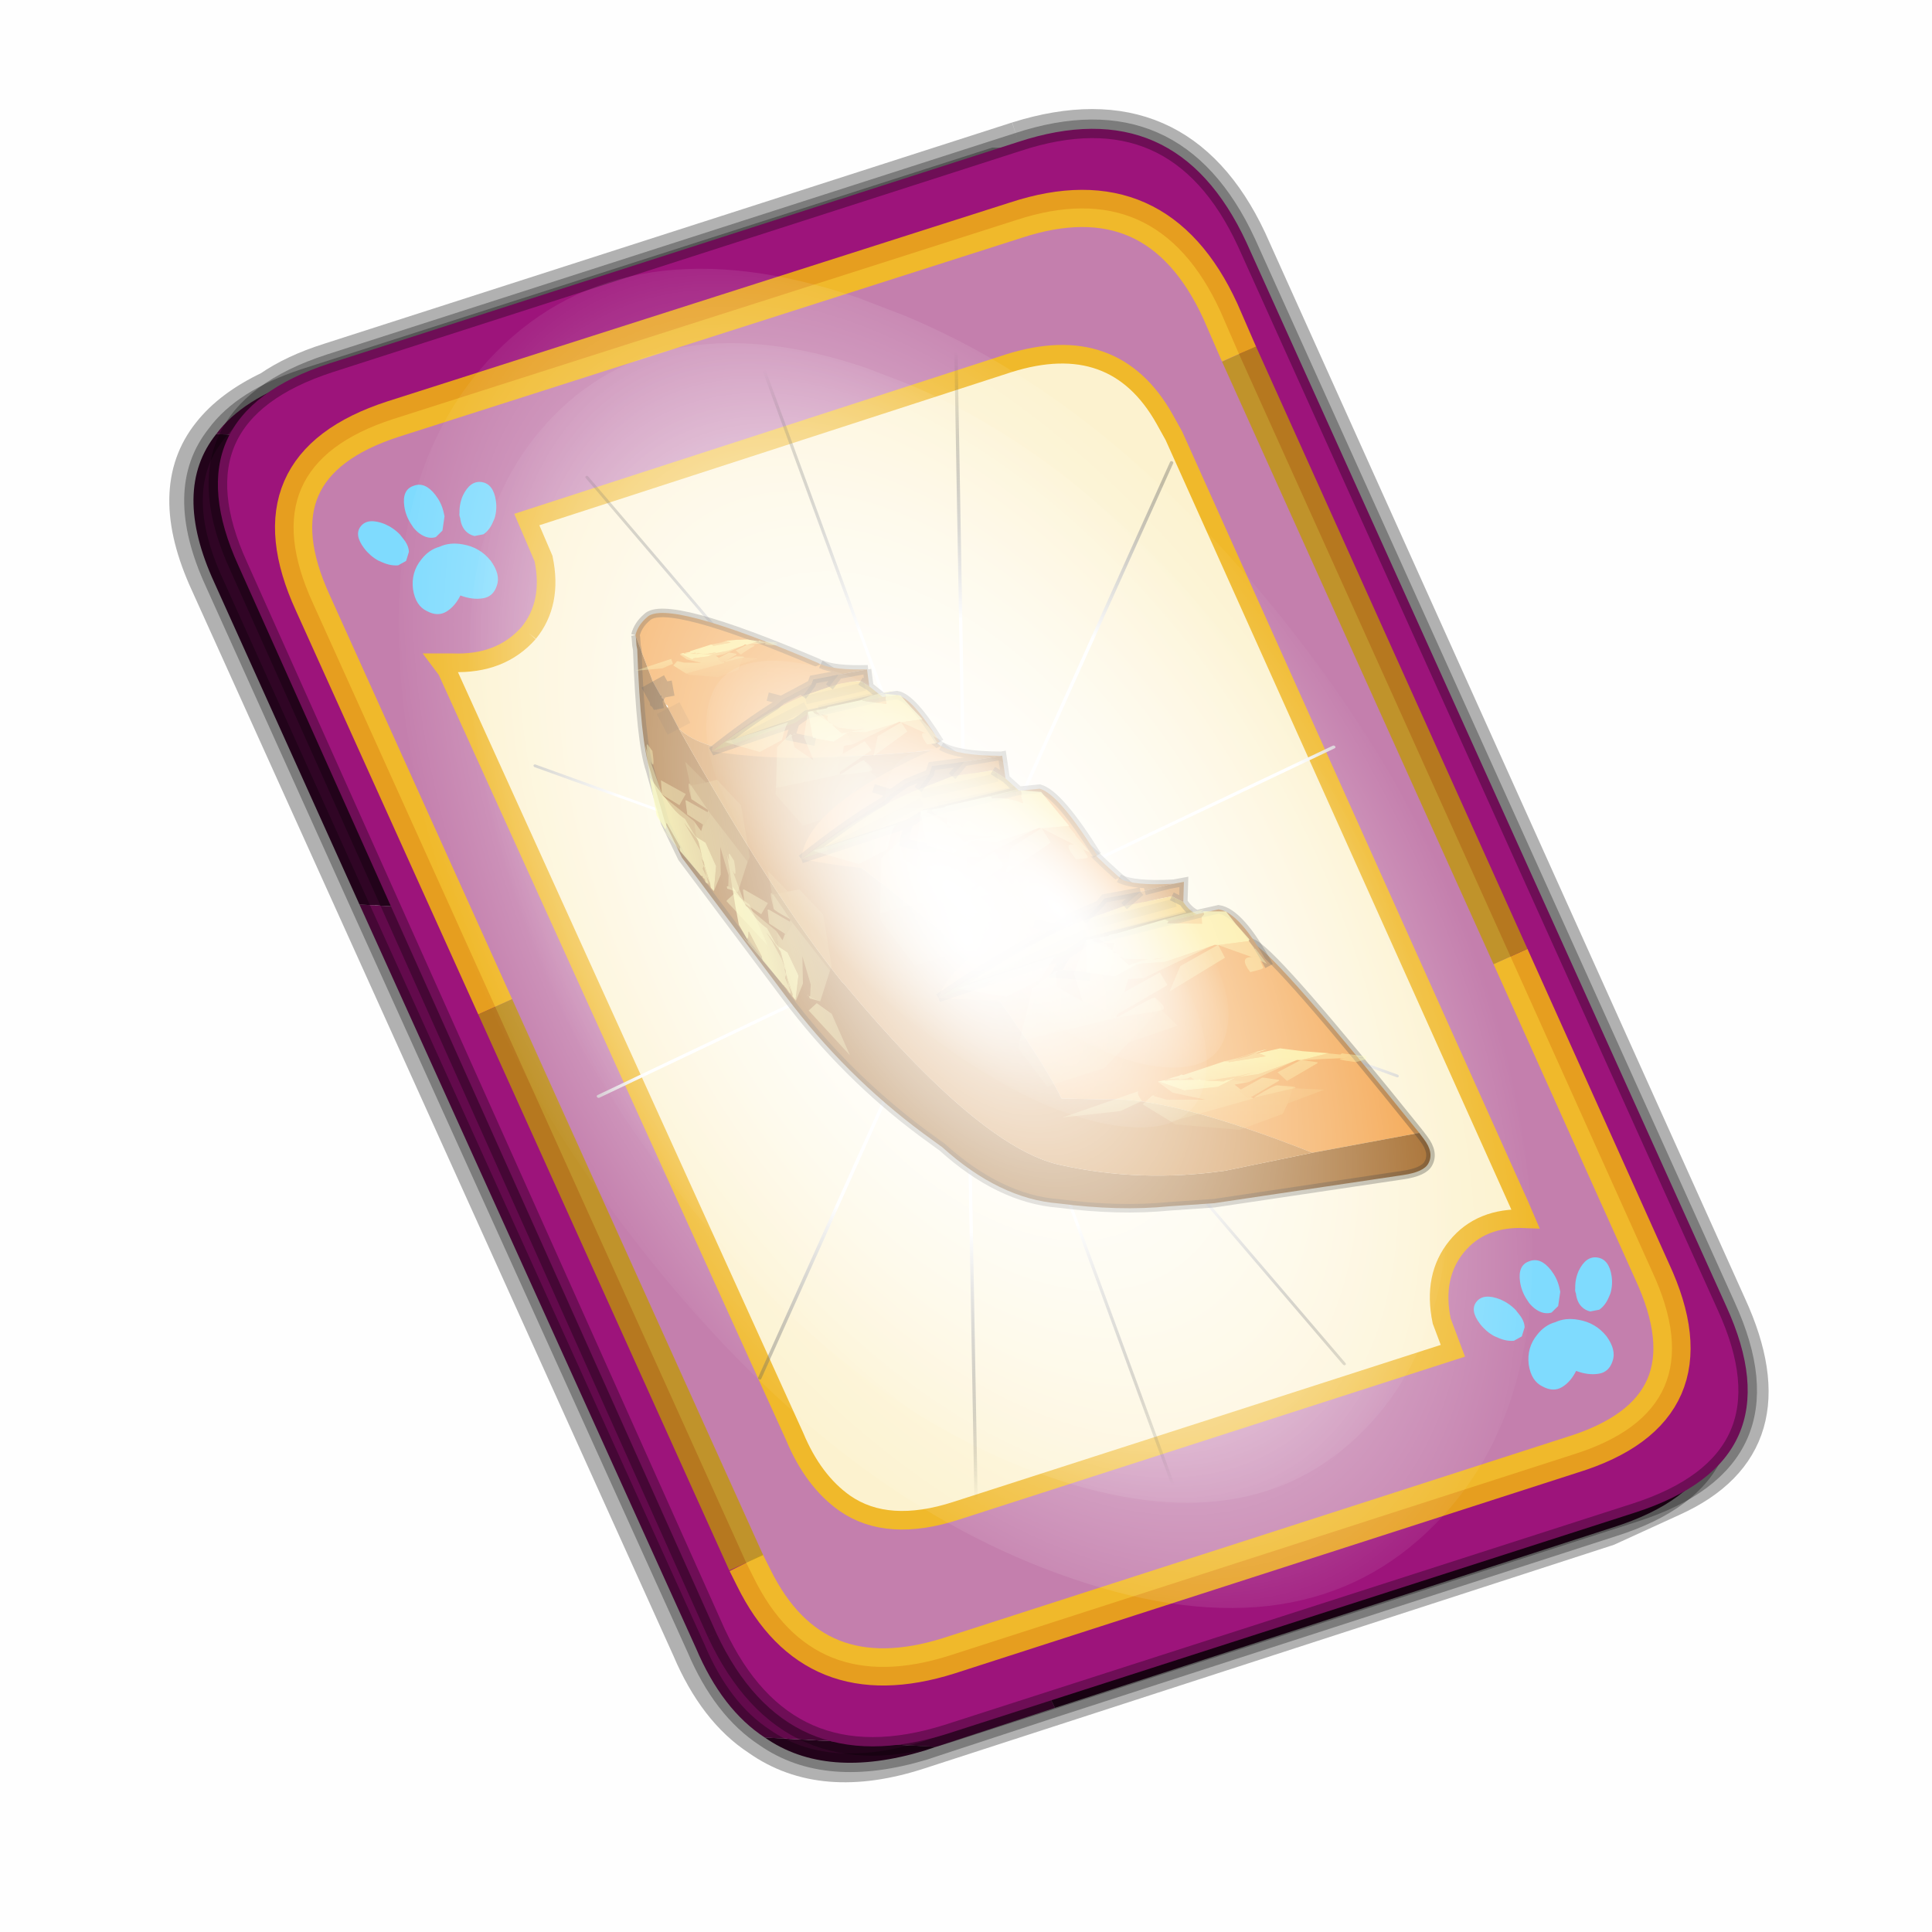 <?xml version='1.0' encoding='UTF-8'?>
<svg xmlns:xlink="http://www.w3.org/1999/xlink" xmlns="http://www.w3.org/2000/svg" version="1.1" width="60px" height="60px" viewBox="0.0 0.0 60.0 60.0"><defs><g id="c1"><path fill="#000000" fill-opacity="0.004" d="M0.0 0.0 L60.0 0.0 60.0 60.0 0.0 60.0 0.0 0.0"/></g><g id="c2"><path fill="none" stroke="#000000" stroke-width="1.0" stroke-opacity="0.302" d="M22.3 0.35 Q26.6 -1.0 28.5 3.05 L41.4 31.7 Q43.1 35.4 39.9 36.85 L38.15 37.65 19.65 43.65 Q17.05 44.5 15.35 43.3 14.2 42.55 13.5 40.9 L0.55 12.25 Q-0.6 9.75 0.6 8.25 1.15 7.55 2.2 7.05 2.85 6.6 3.8 6.3 L22.3 0.35"/><path fill="#300525" stroke="none" d="M25.55 0.9 Q26.9 1.6 27.8 3.55 L40.7 32.15 Q42.6 36.3 38.3 37.65 L23.3 42.5 13.15 21.4 4.6 20.9 0.7 12.25 Q-0.45 9.75 0.75 8.25 L29.8 9.75 25.55 0.9 M20.1 43.55 L19.8 43.65 Q17.15 44.45 15.5 43.3 L20.1 43.55"/><path fill="#630a4c" stroke="none" d="M23.3 42.5 L20.1 43.55 15.5 43.3 Q14.35 42.55 13.65 40.9 L4.6 20.9 13.15 21.4 23.3 42.5 M0.75 8.25 Q1.45 7.3 3.1 6.75 L21.65 0.8 25.55 0.9 29.8 9.75 0.75 8.25"/><path fill="none" stroke="#000000" stroke-width="0.5" stroke-opacity="0.302" d="M25.55 0.9 Q26.9 1.6 27.8 3.55 L40.7 32.15 Q42.6 36.3 38.3 37.65 L23.3 42.5 20.1 43.55 19.8 43.65 Q17.15 44.45 15.5 43.3 14.35 42.55 13.65 40.9 L4.6 20.9 0.7 12.25 Q-0.45 9.75 0.75 8.25 1.45 7.3 3.1 6.75 L21.65 0.8 25.55 0.9"/><path fill="#9d147b" stroke="none" d="M14.2 40.5 L1.35 11.8 Q-0.5 7.75 3.8 6.35 L22.3 0.4 Q26.55 -1.0 28.45 3.1 L41.35 31.7 Q43.25 35.85 38.9 37.25 L20.4 43.2 Q16.1 44.55 14.2 40.5"/><path fill="none" stroke="#000000" stroke-width="0.5" stroke-opacity="0.302" d="M14.2 40.5 L1.35 11.8 Q-0.5 7.75 3.8 6.35 L22.3 0.4 Q26.55 -1.0 28.45 3.1 L41.35 31.7 Q43.25 35.85 38.9 37.25 L20.4 43.2 Q16.1 44.55 14.2 40.5"/><path fill="#fcf2cf" stroke="none" d="M9.15 13.6 Q9.8 12.8 9.55 11.6 L9.1 10.55 22.05 6.35 Q24.9 5.45 26.25 7.85 L26.5 8.3 35.8 29.0 35.95 29.35 Q34.75 29.3 34.1 30.1 33.45 30.9 33.7 32.1 L34.0 32.9 20.65 37.2 Q18.8 37.8 17.65 37.0 16.8 36.4 16.3 35.2 L6.95 14.6 6.8 14.4 7.1 14.4 Q8.4 14.45 9.15 13.6"/><path fill="#c47fad" stroke="none" d="M8.25 23.65 L3.35 12.8 Q1.65 9.1 5.5 7.85 L22.25 2.5 Q26.05 1.25 27.75 4.95 L28.25 6.1 35.55 22.3 39.35 30.75 Q41.1 34.5 37.2 35.7 L20.45 41.1 Q16.8 42.25 15.2 39.0 L15.0 38.6 8.25 23.65 M9.15 13.6 Q8.4 14.45 7.1 14.4 L6.8 14.4 6.95 14.6 16.3 35.2 Q16.8 36.4 17.65 37.0 18.8 37.8 20.65 37.2 L34.0 32.9 33.7 32.1 Q33.45 30.9 34.1 30.1 34.75 29.3 35.95 29.35 L35.8 29.0 26.5 8.3 26.25 7.85 Q24.9 5.45 22.05 6.35 L9.1 10.55 9.55 11.6 Q9.8 12.8 9.15 13.6"/><path fill="none" stroke="#ffcc00" stroke-width="1.0" stroke-opacity="0.749" d="M8.25 23.65 L3.35 12.8 Q1.65 9.1 5.5 7.85 L22.25 2.5 Q26.05 1.25 27.75 4.95 L28.25 6.1 M35.55 22.3 L39.35 30.75 Q41.1 34.5 37.2 35.7 L20.45 41.1 Q16.8 42.25 15.2 39.0 L15.0 38.6"/><path fill="none" stroke="#bf9900" stroke-width="1.0" stroke-opacity="0.749" d="M28.25 6.1 L35.55 22.3 M15.0 38.6 L8.25 23.65"/><path fill="none" stroke="#f0b92b" stroke-width="0.5" d="M9.15 13.6 Q9.8 12.8 9.55 11.6 L9.1 10.55 22.05 6.35 Q24.9 5.45 26.25 7.85 L26.5 8.3 35.8 29.0 35.95 29.35 Q34.75 29.3 34.1 30.1 33.45 30.9 33.7 32.1 L34.0 32.9 20.65 37.2 Q18.8 37.8 17.65 37.0 16.8 36.4 16.3 35.2 L6.95 14.6 6.8 14.4 7.1 14.4 Q8.4 14.45 9.15 13.6"/></g><g id="c3"><path fill="#7fdbfe" stroke="none" d="M10.75 4.9 Q10.75 4.6 10.9 4.35 11.25 3.45 11.95 2.75 13.3 1.5 14.35 2.1 15.4 2.7 14.95 4.45 14.7 5.4 14.1 6.15 L13.75 6.5 Q13.1 7.15 12.35 7.35 L11.4 7.2 Q10.95 6.9 10.75 6.4 10.5 5.75 10.75 4.9 M7.5 5.9 Q7.0 5.85 6.6 5.5 6.05 5.0 5.8 4.15 L5.7 3.6 Q5.55 2.65 5.8 1.7 6.25 0.0 7.5 0.0 L7.6 0.0 Q8.85 0.0 9.3 1.7 9.55 2.65 9.4 3.6 L9.3 4.15 8.5 5.5 7.6 5.9 7.5 5.9 M4.35 4.9 Q4.6 5.75 4.35 6.4 L3.7 7.2 2.75 7.35 Q2.0 7.15 1.35 6.5 L1.0 6.15 Q0.4 5.4 0.15 4.45 -0.3 2.7 0.75 2.1 1.8 1.5 3.15 2.75 3.85 3.45 4.2 4.35 L4.35 4.9 M5.5 13.7 Q4.45 13.9 3.65 12.95 2.75 12.0 3.2 10.25 3.7 8.5 5.25 7.6 6.4 6.9 7.55 7.0 8.75 6.9 9.9 7.6 11.45 8.5 11.95 10.25 12.35 12.0 11.5 12.95 10.7 13.9 9.65 13.7 8.55 13.5 7.55 12.6 6.55 13.5 5.5 13.7"/></g><g id="c4"><g><use transform="matrix(1.0,0.0,0.0,1.0,0.0,0.0)" xlink:href="#c3"/></g></g><radialGradient gradientUnits="userSpaceOnUse" r="819.2" cx="0" cy="0" spreadMethod="pad" gradientTransform="matrix(0.091,0.0,0.0,0.091,0.6,3.4)" id="gradient1"><stop offset="0.0" stop-color="#ffffff"/><stop offset="1.0" stop-color="#ffffff" stop-opacity="0.0"/></radialGradient><g id="c5"><path stroke="none" fill="url(#gradient1)" d="M36.65 -54.65 Q60.05 -42.0 69.75 -17.95 80.55 8.9 68.0 34.1 55.45 59.35 26.8 68.2 -1.8 77.05 -29.7 64.3 -57.6 51.6 -68.45 24.75 -79.3 -2.05 -66.75 -27.25 L-66.7 -27.3 Q-54.1 -52.5 -25.5 -61.4 3.1 -70.2 31.0 -57.5 L36.65 -54.65"/></g><g id="c6"><g><use transform="matrix(1.0,0.0,0.0,1.0,0.0,0.0)" xlink:href="#c5"/></g></g><radialGradient gradientUnits="userSpaceOnUse" r="819.2" cx="0" cy="0" spreadMethod="pad" gradientTransform="matrix(0.209,0.0,0.0,0.177,67.15,107.2)" id="gradient2"><stop offset="0.357" stop-color="#ffffff"/><stop offset="0.671" stop-opacity="0.0"/></radialGradient><g id="c7"><path fill="none" stroke-linejoin="round" stroke-linecap="round" stroke="url(#gradient2)" stroke-width="0.5" d="M136.55 165.8 L68.6 106.0 68.4 106.0 118.25 201.5 M68.2 105.7 L68.25 105.8 68.25 105.75 68.2 105.7 0.0 45.7 M68.25 105.8 L68.3 105.85 68.3 105.8 68.25 105.75 49.95 0.05 M0.05 97.7 L68.15 105.95 68.25 105.85 68.25 105.8 M68.3 105.85 L68.25 105.85 68.3 106.0 68.3 105.85 68.3 105.8 68.35 105.8 68.3 105.8 86.6 18.35 M50.0 193.2 L68.3 106.0 68.15 105.95 18.25 151.55 M68.4 106.0 L68.3 106.0 86.55 211.5 M68.4 106.0 L68.3 105.85 M68.6 106.0 L68.35 105.8 118.25 60.15 M136.6 114.25 L68.6 106.0 M68.2 105.7 L18.25 10.05"/></g><g id="c8"><g><use transform="matrix(1.0,0.0,0.0,1.0,0.0,0.0)" xlink:href="#c7"/></g></g><linearGradient gradientUnits="userSpaceOnUse" x1="-819.2" x2="819.2" spreadMethod="pad" gradientTransform="matrix(-0.005,0.004,0.002,0.002,10.35,11.65)" id="gradient3"><stop offset="0.0" stop-color="#ffff99" stop-opacity="0.4"/><stop offset="1.0" stop-color="#ffff99" stop-opacity="0.0"/></linearGradient><linearGradient gradientUnits="userSpaceOnUse" x1="-819.2" x2="819.2" spreadMethod="pad" gradientTransform="matrix(-0.005,0.004,0.002,0.002,11.5,12.0)" id="gradient4"><stop offset="0.0" stop-color="#ffff99" stop-opacity="0.4"/><stop offset="1.0" stop-color="#ffff99" stop-opacity="0.0"/></linearGradient><linearGradient gradientUnits="userSpaceOnUse" x1="-819.2" x2="819.2" spreadMethod="pad" gradientTransform="matrix(-0.005,0.004,0.002,0.002,10.35,11.65)" id="gradient5"><stop offset="0.0" stop-color="#ffff99" stop-opacity="0.753"/><stop offset="1.0" stop-color="#ffff99" stop-opacity="0.0"/></linearGradient><linearGradient gradientUnits="userSpaceOnUse" x1="-819.2" x2="819.2" spreadMethod="pad" gradientTransform="matrix(-0.005,0.004,0.002,0.002,10.05,11.1)" id="gradient6"><stop offset="0.0" stop-color="#ffff99" stop-opacity="0.4"/><stop offset="1.0" stop-color="#ffff99" stop-opacity="0.0"/></linearGradient><linearGradient gradientUnits="userSpaceOnUse" x1="-819.2" x2="819.2" spreadMethod="pad" gradientTransform="matrix(-0.005,0.004,0.002,0.002,7.5,12.9)" id="gradient7"><stop offset="0.0" stop-color="#ffff99" stop-opacity="0.753"/><stop offset="1.0" stop-color="#ffff99" stop-opacity="0.0"/></linearGradient><linearGradient gradientUnits="userSpaceOnUse" x1="-819.2" x2="819.2" spreadMethod="pad" gradientTransform="matrix(-0.005,0.004,0.002,0.002,7.5,12.9)" id="gradient8"><stop offset="0.0" stop-color="#ffff99" stop-opacity="0.4"/><stop offset="1.0" stop-color="#ffff99" stop-opacity="0.0"/></linearGradient><linearGradient gradientUnits="userSpaceOnUse" x1="-819.2" x2="819.2" spreadMethod="pad" gradientTransform="matrix(-0.005,0.004,0.002,0.002,7.7,11.7)" id="gradient9"><stop offset="0.0" stop-color="#ffff99" stop-opacity="0.4"/><stop offset="1.0" stop-color="#ffff99" stop-opacity="0.0"/></linearGradient><linearGradient gradientUnits="userSpaceOnUse" x1="-819.2" x2="819.2" spreadMethod="pad" gradientTransform="matrix(-0.005,0.004,0.002,0.002,3.5,9.9)" id="gradient10"><stop offset="0.0" stop-color="#ffff99" stop-opacity="0.431"/><stop offset="1.0" stop-color="#ffff99" stop-opacity="0.0"/></linearGradient><linearGradient gradientUnits="userSpaceOnUse" x1="-819.2" x2="819.2" spreadMethod="pad" gradientTransform="matrix(-0.005,0.004,0.002,0.002,6.35,8.65)" id="gradient11"><stop offset="0.0" stop-color="#ffff99" stop-opacity="0.2"/><stop offset="1.0" stop-color="#ffff99" stop-opacity="0.0"/></linearGradient><linearGradient gradientUnits="userSpaceOnUse" x1="-819.2" x2="819.2" spreadMethod="pad" gradientTransform="matrix(-0.005,0.004,0.002,0.002,7.5,12.9)" id="gradient12"><stop offset="0.0" stop-color="#ffff99" stop-opacity="0.2"/><stop offset="1.0" stop-color="#ffff99" stop-opacity="0.0"/></linearGradient><linearGradient gradientUnits="userSpaceOnUse" x1="-819.2" x2="819.2" spreadMethod="pad" gradientTransform="matrix(-0.005,0.004,0.002,0.002,10.35,11.65)" id="gradient13"><stop offset="0.0" stop-color="#ffff99" stop-opacity="0.2"/><stop offset="1.0" stop-color="#ffff99" stop-opacity="0.0"/></linearGradient><linearGradient gradientUnits="userSpaceOnUse" x1="-819.2" x2="819.2" spreadMethod="pad" gradientTransform="matrix(-0.006,0.005,0.003,0.003,12.2,21.5)" id="gradient14"><stop offset="0.0" stop-color="#ffff99" stop-opacity="0.753"/><stop offset="1.0" stop-color="#ffff99" stop-opacity="0.0"/></linearGradient><linearGradient gradientUnits="userSpaceOnUse" x1="-819.2" x2="819.2" spreadMethod="pad" gradientTransform="matrix(-0.006,0.005,0.003,0.003,12.2,21.5)" id="gradient15"><stop offset="0.0" stop-color="#ffff99" stop-opacity="0.4"/><stop offset="1.0" stop-color="#ffff99" stop-opacity="0.0"/></linearGradient><linearGradient gradientUnits="userSpaceOnUse" x1="-819.2" x2="819.2" spreadMethod="pad" gradientTransform="matrix(-0.006,0.005,0.003,0.003,15.85,19.9)" id="gradient16"><stop offset="0.0" stop-color="#ffff99" stop-opacity="0.4"/><stop offset="1.0" stop-color="#ffff99" stop-opacity="0.0"/></linearGradient><linearGradient gradientUnits="userSpaceOnUse" x1="-819.2" x2="819.2" spreadMethod="pad" gradientTransform="matrix(-0.006,0.005,0.003,0.003,15.85,19.9)" id="gradient17"><stop offset="0.0" stop-color="#ffff99" stop-opacity="0.753"/><stop offset="1.0" stop-color="#ffff99" stop-opacity="0.0"/></linearGradient><linearGradient gradientUnits="userSpaceOnUse" x1="-819.2" x2="819.2" spreadMethod="pad" gradientTransform="matrix(-0.006,0.005,0.003,0.003,7.1,17.4)" id="gradient18"><stop offset="0.0" stop-color="#ffff99" stop-opacity="0.431"/><stop offset="1.0" stop-color="#ffff99" stop-opacity="0.0"/></linearGradient><linearGradient gradientUnits="userSpaceOnUse" x1="-819.2" x2="819.2" spreadMethod="pad" gradientTransform="matrix(-0.006,0.005,0.003,0.003,10.75,15.8)" id="gradient19"><stop offset="0.0" stop-color="#ffff99" stop-opacity="0.2"/><stop offset="1.0" stop-color="#ffff99" stop-opacity="0.0"/></linearGradient><linearGradient gradientUnits="userSpaceOnUse" x1="-819.2" x2="819.2" spreadMethod="pad" gradientTransform="matrix(-0.006,0.005,0.003,0.003,12.2,21.5)" id="gradient20"><stop offset="0.0" stop-color="#ffff99" stop-opacity="0.2"/><stop offset="1.0" stop-color="#ffff99" stop-opacity="0.0"/></linearGradient><linearGradient gradientUnits="userSpaceOnUse" x1="-819.2" x2="819.2" spreadMethod="pad" gradientTransform="matrix(-0.006,0.005,0.003,0.003,12.5,20.0)" id="gradient21"><stop offset="0.0" stop-color="#ffff99" stop-opacity="0.4"/><stop offset="1.0" stop-color="#ffff99" stop-opacity="0.0"/></linearGradient><linearGradient gradientUnits="userSpaceOnUse" x1="-819.2" x2="819.2" spreadMethod="pad" gradientTransform="matrix(-0.006,0.005,0.003,0.003,15.45,19.15)" id="gradient22"><stop offset="0.0" stop-color="#ffff99" stop-opacity="0.4"/><stop offset="1.0" stop-color="#ffff99" stop-opacity="0.0"/></linearGradient><linearGradient gradientUnits="userSpaceOnUse" x1="-819.2" x2="819.2" spreadMethod="pad" gradientTransform="matrix(-0.006,0.005,0.003,0.003,15.85,19.9)" id="gradient23"><stop offset="0.0" stop-color="#ffff99" stop-opacity="0.2"/><stop offset="1.0" stop-color="#ffff99" stop-opacity="0.0"/></linearGradient><linearGradient gradientUnits="userSpaceOnUse" x1="-819.2" x2="819.2" spreadMethod="pad" gradientTransform="matrix(-0.006,0.005,0.003,0.003,17.45,20.4)" id="gradient24"><stop offset="0.0" stop-color="#ffff99" stop-opacity="0.4"/><stop offset="1.0" stop-color="#ffff99" stop-opacity="0.0"/></linearGradient><linearGradient gradientUnits="userSpaceOnUse" x1="-819.2" x2="819.2" spreadMethod="pad" gradientTransform="matrix(-0.008,0.005,0.003,0.003,13.05,26.95)" id="gradient25"><stop offset="0.0" stop-color="#ffff99" stop-opacity="0.431"/><stop offset="1.0" stop-color="#ffff99" stop-opacity="0.0"/></linearGradient><linearGradient gradientUnits="userSpaceOnUse" x1="-819.2" x2="819.2" spreadMethod="pad" gradientTransform="matrix(-0.008,0.005,0.003,0.003,18.4,30.35)" id="gradient26"><stop offset="0.0" stop-color="#ffff99" stop-opacity="0.2"/><stop offset="1.0" stop-color="#ffff99" stop-opacity="0.0"/></linearGradient><linearGradient gradientUnits="userSpaceOnUse" x1="-819.2" x2="819.2" spreadMethod="pad" gradientTransform="matrix(-0.008,0.005,0.003,0.003,22.9,28.75)" id="gradient27"><stop offset="0.0" stop-color="#ffff99" stop-opacity="0.4"/><stop offset="1.0" stop-color="#ffff99" stop-opacity="0.0"/></linearGradient><linearGradient gradientUnits="userSpaceOnUse" x1="-819.2" x2="819.2" spreadMethod="pad" gradientTransform="matrix(-0.008,0.005,0.003,0.003,22.9,28.75)" id="gradient28"><stop offset="0.0" stop-color="#ffff99" stop-opacity="0.753"/><stop offset="1.0" stop-color="#ffff99" stop-opacity="0.0"/></linearGradient><linearGradient gradientUnits="userSpaceOnUse" x1="-819.2" x2="819.2" spreadMethod="pad" gradientTransform="matrix(-0.008,0.005,0.003,0.003,18.4,30.35)" id="gradient29"><stop offset="0.0" stop-color="#ffff99" stop-opacity="0.753"/><stop offset="1.0" stop-color="#ffff99" stop-opacity="0.0"/></linearGradient><linearGradient gradientUnits="userSpaceOnUse" x1="-819.2" x2="819.2" spreadMethod="pad" gradientTransform="matrix(-0.008,0.005,0.003,0.003,18.4,30.35)" id="gradient30"><stop offset="0.0" stop-color="#ffff99" stop-opacity="0.4"/><stop offset="1.0" stop-color="#ffff99" stop-opacity="0.0"/></linearGradient><linearGradient gradientUnits="userSpaceOnUse" x1="-819.2" x2="819.2" spreadMethod="pad" gradientTransform="matrix(-0.008,0.005,0.003,0.003,18.95,28.95)" id="gradient31"><stop offset="0.0" stop-color="#ffff99" stop-opacity="0.4"/><stop offset="1.0" stop-color="#ffff99" stop-opacity="0.0"/></linearGradient><linearGradient gradientUnits="userSpaceOnUse" x1="-819.2" x2="819.2" spreadMethod="pad" gradientTransform="matrix(-0.008,0.005,0.003,0.003,22.55,28.0)" id="gradient32"><stop offset="0.0" stop-color="#ffff99" stop-opacity="0.4"/><stop offset="1.0" stop-color="#ffff99" stop-opacity="0.0"/></linearGradient><linearGradient gradientUnits="userSpaceOnUse" x1="-819.2" x2="819.2" spreadMethod="pad" gradientTransform="matrix(-0.008,0.005,0.003,0.003,17.65,25.25)" id="gradient33"><stop offset="0.0" stop-color="#ffff99" stop-opacity="0.2"/><stop offset="1.0" stop-color="#ffff99" stop-opacity="0.0"/></linearGradient><linearGradient gradientUnits="userSpaceOnUse" x1="-819.2" x2="819.2" spreadMethod="pad" gradientTransform="matrix(-0.008,0.005,0.003,0.003,22.9,28.75)" id="gradient34"><stop offset="0.0" stop-color="#ffff99" stop-opacity="0.2"/><stop offset="1.0" stop-color="#ffff99" stop-opacity="0.0"/></linearGradient><linearGradient gradientUnits="userSpaceOnUse" x1="-819.2" x2="819.2" spreadMethod="pad" gradientTransform="matrix(-0.008,0.005,0.003,0.003,24.7,29.1)" id="gradient35"><stop offset="0.0" stop-color="#ffff99" stop-opacity="0.4"/><stop offset="1.0" stop-color="#ffff99" stop-opacity="0.0"/></linearGradient><g id="c9"><path fill="#f29835" stroke="none" d="M41.15 38.05 L34.8 38.05 Q27.05 33.2 23.35 32.75 L20.95 32.25 Q20.1 29.2 16.7 22.4 12.0 16.75 9.5 14.35 11.5 12.2 17.85 10.9 5.0 9.85 2.9 6.9 L2.5 5.6 2.5 5.55 2.5 5.45 2.4 5.35 2.35 5.2 2.35 5.05 2.25 4.95 2.25 4.85 2.25 4.8 2.2 4.8 1.9 3.9 1.4 1.1 1.4 1.05 Q1.65 0.5 2.25 0.15 3.55 -0.75 11.6 4.6 L15.85 8.45 17.95 10.9 21.55 14.4 Q23.75 16.25 25.45 18.55 27.5 21.5 30.2 24.0 L30.3 24.2 31.3 24.2 Q32.05 24.2 33.7 25.45 35.0 26.6 41.15 38.05"/><path fill="#995810" stroke="none" d="M41.15 38.05 L41.35 38.45 Q41.8 39.35 41.35 39.9 41.0 40.35 39.75 40.3 L28.6 39.9 26.0 39.6 Q23.05 39.35 19.65 38.25 16.3 37.35 13.55 33.75 L13.45 33.65 12.6 32.75 Q8.75 28.6 6.2 23.45 L1.7 14.35 1.1 12.15 0.8 8.95 Q0.55 7.25 1.35 1.9 L1.35 1.65 1.4 1.2 1.4 1.1 1.4 1.05 1.4 1.1 1.9 3.9 2.2 4.8 2.25 4.8 2.25 4.85 2.25 4.95 2.35 5.05 2.35 5.2 2.4 5.35 2.45 5.55 2.5 5.55 2.5 5.6 2.9 6.9 Q6.5 17.5 9.6 23.25 L9.65 23.3 Q15.75 34.2 20.15 36.05 24.6 37.95 29.6 38.15 L34.8 38.05 41.15 38.05"/><path fill="#c77d2b" stroke="none" d="M34.8 38.05 L29.6 38.15 Q24.6 37.95 20.15 36.05 15.75 34.2 9.65 23.3 L9.6 23.25 Q6.5 17.5 2.9 6.9 5.0 9.85 17.85 10.9 11.5 12.2 9.5 14.35 12.0 16.75 16.7 22.4 20.1 29.2 20.95 32.25 L23.35 32.75 Q27.05 33.2 34.8 38.05"/><path fill="none" stroke="#000000" stroke-width="0.5" stroke-opacity="0.302" d="M1.4 1.05 L1.4 1.1 1.4 1.2 1.35 1.65 1.35 1.9 Q0.55 7.25 0.8 8.95 L1.1 12.15 1.7 14.35 6.2 23.45 Q8.75 28.6 12.6 32.75 L13.45 33.65 13.55 33.75 Q16.3 37.35 19.65 38.25 23.05 39.35 26.0 39.6 L28.6 39.9 39.75 40.3 Q41.0 40.35 41.35 39.9 41.8 39.35 41.35 38.45 L41.15 38.05 M1.4 1.05 Q1.65 0.5 2.25 0.15 3.55 -0.75 11.6 4.6 L15.85 8.45 17.95 10.9 21.55 14.4 Q23.75 16.25 25.45 18.55 27.5 21.5 30.2 24.0 L30.3 24.2 31.3 24.2 Q32.05 24.2 33.7 25.45 35.0 26.6 41.15 38.05"/><path fill="none" stroke="#000000" stroke-width="1.5" stroke-opacity="0.302" d="M2.35 5.05 L2.25 4.95 2.25 4.85 2.25 4.8 2.2 4.8 1.9 3.9"/><path fill="none" stroke="#000000" stroke-width="1.5" stroke-opacity="0.09" d="M2.9 6.9 L2.5 5.6"/><path fill="#cc802c" stroke="none" d="M4.55 8.55 Q6.9 7.3 8.7 6.6 L9.1 6.35 9.9 6.1 11.0 5.75 10.35 6.35 Q7.85 6.9 4.55 8.55 M12.65 5.5 L14.35 5.5 14.3 6.5 13.85 6.1 Q13.0 5.95 12.0 6.1 L12.65 5.5"/><path fill="#f29835" stroke="none" d="M11.0 5.75 L9.9 6.1 9.1 6.35 8.7 6.6 Q6.9 7.3 4.55 8.55 5.2 6.2 11.75 4.7 12.45 5.2 14.4 5.5 L14.35 5.5 12.65 5.5 11.15 5.5 11.0 5.75 M4.55 8.55 L9.65 7.8 10.4 7.45 14.95 7.25 15.8 7.3 Q16.65 7.6 17.75 10.45 10.75 10.7 4.55 8.55 M10.6 9.1 L9.25 8.55 9.65 7.8 9.25 8.55 10.6 9.1 M8.35 6.0 L9.1 6.35 8.35 6.0"/><path fill="#9e6322" stroke="none" d="M10.35 6.35 L11.0 5.75 11.15 5.5 12.65 5.5 12.0 6.1 10.35 6.35"/><path fill="#f2bc35" stroke="none" d="M4.55 8.55 Q7.85 6.9 10.35 6.35 L12.0 6.1 Q13.0 5.95 13.85 6.1 L14.3 6.5 14.95 7.25 10.4 7.45 9.65 7.8 4.55 8.55"/><path fill="none" stroke="#000000" stroke-width="0.5" stroke-opacity="0.302" d="M11.0 5.75 L9.9 6.1 9.1 6.35 8.7 6.6 Q6.9 7.3 4.55 8.55 L9.65 7.8 10.4 7.45 14.95 7.25 14.3 6.5 13.85 6.1 M10.35 6.35 L11.0 5.75 11.15 5.5 12.65 5.5 14.35 5.5 14.4 5.5 Q12.45 5.2 11.75 4.7 M9.1 6.35 L8.35 6.0 M9.65 7.8 L9.25 8.55 10.6 9.1 M12.0 6.1 L12.65 5.5 M17.75 10.45 Q16.65 7.6 15.8 7.3 L14.95 7.25 M14.3 6.5 L14.35 5.5"/><path fill="none" stroke="#000000" stroke-width="0.5" stroke-opacity="0.102" d="M14.05 6.45 L10.5 6.6"/><path fill="none" stroke="#000000" stroke-width="0.5" stroke-opacity="0.102" d="M14.7 7.15 L11.15 7.3"/><path fill="none" stroke="#000000" stroke-width="0.5" stroke-opacity="0.102" d="M5.85 8.3 L10.45 6.95"/><path stroke="none" fill="url(#gradient3)" d="M17.45 10.05 L17.3 9.8 17.05 9.8 15.75 8.9 16.95 8.95 17.2 9.35 17.25 9.4 17.7 10.25 17.45 10.05 M15.15 7.05 L15.05 7.05 14.7 7.1 15.1 7.1 15.15 7.1 15.15 7.25 15.1 7.35 15.1 7.65 15.1 7.7 13.75 7.25 13.8 7.2 13.6 7.2 14.3 7.05 15.2 7.0 15.15 7.05 M15.45 8.9 L12.75 9.65 12.5 8.95 12.7 8.9 13.6 9.1 15.45 8.9 M13.2 10.7 Q13.8 11.35 13.45 11.4 L13.4 11.4 13.5 11.3 13.2 10.7 M10.85 7.3 L11.0 7.3 11.0 7.4 11.15 7.6 10.85 7.45 10.8 7.35 10.85 7.3 M12.4 8.9 L12.1 8.55 13.05 8.85 13.6 8.9 13.25 8.9 12.4 8.9 M11.6 8.1 L11.55 8.05 11.25 7.6 11.5 7.7 11.6 7.75 Q11.5 7.9 11.55 8.0 L11.55 8.05 11.7 8.2 11.6 8.1"/><path stroke="none" fill="url(#gradient4)" d="M17.05 9.8 L17.3 9.8 17.45 10.05 17.6 10.45 17.5 10.5 17.0 10.45 Q16.6 9.6 17.05 9.8"/><path stroke="none" fill="url(#gradient5)" d="M16.95 8.95 L15.75 8.9 15.65 8.85 15.45 8.9 13.6 9.1 12.7 8.9 12.5 8.95 12.4 8.9 13.25 8.9 13.6 8.9 13.05 8.85 12.1 8.55 11.7 8.2 11.55 8.05 11.55 8.0 Q11.5 7.9 11.6 7.75 L11.5 7.7 11.25 7.6 11.55 8.05 10.85 7.45 11.15 7.6 11.0 7.4 11.0 7.3 11.1 7.3 11.35 7.3 11.6 7.3 11.7 7.25 13.6 7.2 13.8 7.2 13.75 7.25 15.1 7.7 15.1 7.65 15.1 7.35 15.15 7.25 15.15 7.1 16.0 7.35 16.45 8.1 17.0 8.95 16.95 8.95 M15.15 7.05 L15.2 7.0 Q16.2 6.95 15.15 7.05 M10.7 7.3 L10.85 7.3 10.8 7.35 10.7 7.3"/><path stroke="none" fill="url(#gradient6)" d="M15.75 8.9 L16.0 9.5 13.8 10.55 14.25 9.45 15.75 8.9"/><path stroke="none" fill="url(#gradient7)" d="M10.5 7.3 L10.7 7.3 10.8 7.35 10.85 7.45 11.55 8.05 11.6 8.1 11.6 8.15 11.7 8.2 12.1 8.55 11.75 8.3 12.2 8.9 12.4 8.9 12.5 8.95 11.65 9.3 10.6 8.9 10.5 8.85 10.5 7.3"/><path stroke="none" fill="url(#gradient8)" d="M12.75 9.65 L12.2 9.65 12.05 10.1 11.9 10.15 11.5 11.25 11.7 11.1 11.65 11.25 11.85 11.2 Q13.2 10.6 13.2 10.7 L13.5 11.3 13.4 11.4 11.8 11.3 11.65 11.25 11.5 11.25 7.85 11.35 8.35 9.0 9.3 8.55 9.35 9.2 10.3 10.15 10.0 8.7 10.5 7.3 10.5 8.85 10.6 8.9 11.65 9.3 12.5 8.95 12.75 9.65 M12.1 8.55 L12.4 8.9 12.2 8.9 11.75 8.3 12.1 8.55 M11.7 8.2 L11.6 8.15 11.6 8.1 11.7 8.2"/><path stroke="none" fill="url(#gradient9)" d="M12.05 10.1 L13.45 9.6 13.75 10.2 13.6 10.25 11.7 11.1 11.5 11.25 11.9 10.15 12.05 10.1"/><path stroke="none" fill="url(#gradient10)" d="M8.35 9.0 L9.25 8.4 9.35 8.5 9.3 8.55 8.35 9.0 M9.2 7.7 L9.25 7.7 Q9.1 7.8 8.7 8.65 L7.3 9.1 5.4 8.15 9.2 7.7"/><path stroke="none" fill="url(#gradient11)" d="M9.4 8.45 L9.45 8.4 9.6 8.5 9.35 8.45 9.4 8.45"/><path stroke="none" fill="url(#gradient12)" d="M12.2 12.55 L11.25 13.5 9.0 13.8 7.75 11.7 7.85 11.35 11.5 11.25 11.65 11.25 11.8 11.3 13.4 11.4 12.2 12.55"/><path stroke="none" fill="url(#gradient13)" d="M13.45 11.4 L14.1 12.3 12.2 12.55 13.4 11.4 13.45 11.4"/><path fill="#cc802c" stroke="none" d="M21.15 11.9 L21.2 11.9 21.15 13.25 20.5 12.65 18.1 12.55 18.95 11.85 21.15 11.9 M16.85 12.15 L16.0 12.95 Q12.8 13.6 8.55 15.7 11.55 14.1 13.9 13.25 L14.4 12.9 15.4 12.45 16.85 12.15"/><path fill="#f2bc35" stroke="none" d="M18.1 12.55 L20.5 12.65 21.15 13.25 21.8 14.1 16.15 14.4 15.1 14.8 8.55 15.7 Q12.8 13.6 16.0 12.95 L18.1 12.55"/><path fill="#f29835" stroke="none" d="M21.15 11.9 L18.95 11.85 17.05 11.75 16.85 12.1 16.85 12.15 15.4 12.45 14.4 12.9 13.9 13.25 Q11.55 14.1 8.55 15.7 9.4 12.65 17.75 10.7 L17.8 10.7 Q18.7 11.45 21.15 11.9 M21.8 14.1 L23.0 14.2 Q24.05 14.7 25.6 18.65 16.6 18.85 8.55 15.7 L15.1 14.8 16.15 14.4 21.8 14.1 M13.45 12.4 L14.4 12.9 13.45 12.4 M16.4 16.6 L14.6 15.85 15.1 14.8 14.6 15.85 16.4 16.6"/><path fill="#9e6322" stroke="none" d="M18.95 11.85 L18.1 12.55 16.0 12.95 16.85 12.15 16.85 12.1 17.05 11.75 18.95 11.85"/><path fill="none" stroke="#000000" stroke-width="0.5" stroke-opacity="0.302" d="M21.15 13.25 L21.2 11.9 21.15 11.9 18.95 11.85 18.1 12.55 M20.5 12.65 L21.15 13.25 21.8 14.1 23.0 14.2 Q24.05 14.7 25.6 18.65 M17.8 10.7 Q18.7 11.45 21.15 11.9 M18.95 11.85 L17.05 11.75 16.85 12.1 16.85 12.15 16.0 12.95 M8.55 15.7 L15.1 14.8 16.15 14.4 21.8 14.1 M16.85 12.15 L15.4 12.45 14.4 12.9 13.9 13.25 Q11.55 14.1 8.55 15.7 M15.1 14.8 L14.6 15.85 16.4 16.6 M14.4 12.9 L13.45 12.4"/><path fill="none" stroke="#000000" stroke-width="0.5" stroke-opacity="0.102" d="M20.7 13.1 L16.15 13.25"/><path fill="none" stroke="#000000" stroke-width="0.5" stroke-opacity="0.102" d="M21.6 14.05 L17.0 14.15"/><path fill="none" stroke="#000000" stroke-width="0.5" stroke-opacity="0.102" d="M10.15 15.45 L16.1 13.7"/><path stroke="none" fill="url(#gradient14)" d="M16.35 14.25 L16.35 14.2 15.9 14.2 15.9 16.3 16.05 16.35 17.35 17.0 18.5 16.5 18.35 16.4 18.1 16.45 17.55 15.7 17.9 15.95 17.45 15.5 17.3 15.45 17.3 15.4 17.3 15.3 16.35 14.4 16.25 14.4 16.3 14.3 16.25 14.25 16.35 14.25 M16.6 14.25 L16.7 14.25 17.15 14.25 17.35 14.25 17.15 14.25 16.6 14.25"/><path stroke="none" fill="url(#gradient15)" d="M16.35 14.2 L16.35 14.25 16.6 14.25 16.35 14.2 M16.3 14.3 L16.25 14.4 16.35 14.4 16.3 14.3 M17.3 15.3 L17.3 15.4 17.3 15.45 17.45 15.5 17.3 15.3 M17.9 15.95 L17.55 15.7 18.1 16.45 18.35 16.4 17.9 15.95 M18.5 16.5 L17.35 17.0 16.05 16.35 15.9 16.3 15.9 14.2 15.9 14.25 15.35 16.15 15.7 18.05 14.45 16.8 14.35 15.85 14.35 15.75 14.35 15.85 13.15 16.5 12.5 19.65 Q15.1 19.45 17.45 19.6 L17.55 19.45 17.2 19.55 17.75 18.15 17.9 18.1 18.1 17.35 18.9 17.5 18.5 16.5 M19.4 18.85 Q19.35 18.75 17.65 19.55 L17.45 19.6 17.6 19.65 19.65 19.85 19.75 19.75 19.4 18.85"/><path stroke="none" fill="url(#gradient16)" d="M16.6 14.25 L16.35 14.25 16.3 14.3 16.35 14.4 16.8 14.65 17.25 15.3 17.3 15.3 17.45 15.5 17.5 15.45 17.25 15.3 17.3 15.25 17.35 14.85 17.2 14.85 16.8 14.65 16.55 14.35 16.6 14.25 M20.0 14.1 L20.15 14.15 20.15 14.25 Q21.15 14.35 21.85 14.85 L21.9 14.85 21.85 14.45 21.9 14.3 21.9 14.1 21.85 14.1 21.35 14.1 Q19.7 14.2 21.75 14.05 L21.95 14.0 20.9 14.05 20.0 14.1 M24.25 16.65 L22.7 16.5 24.4 17.8 24.7 17.75 24.85 18.15 25.2 18.4 24.55 17.25 24.55 17.2 24.25 16.65 M22.25 16.5 L19.95 16.8 18.8 16.5 18.5 16.5 18.9 17.5 22.25 16.5 M19.8 19.85 Q20.15 19.8 19.4 18.85 L19.75 19.75 19.65 19.85 19.8 19.85 M18.35 16.4 L19.45 16.45 19.9 16.45 19.2 16.35 17.9 15.95 18.35 16.4"/><path stroke="none" fill="url(#gradient17)" d="M16.35 14.25 L16.25 14.25 16.3 14.3 16.35 14.25 M16.35 14.4 L17.3 15.3 17.25 15.3 16.8 14.65 16.35 14.4 M17.45 15.5 L17.9 15.95 19.2 16.35 19.9 16.45 19.45 16.45 18.35 16.4 18.5 16.5 18.8 16.5 19.95 16.8 22.25 16.5 22.55 16.45 22.7 16.5 24.25 16.65 24.3 16.65 23.6 15.4 23.05 14.4 21.9 14.1 21.9 14.3 21.85 14.45 21.9 14.85 21.85 14.85 Q21.15 14.35 20.15 14.25 L20.15 14.15 20.0 14.1 17.45 14.2 17.3 14.25 17.25 14.25 17.15 14.25 17.05 14.25 16.7 14.25 16.6 14.25 16.55 14.35 16.8 14.65 17.2 14.85 17.35 14.85 17.3 15.25 17.25 15.3 17.5 15.45 17.45 15.5 M17.15 14.25 L17.35 14.25 17.15 14.25"/><path stroke="none" fill="url(#gradient18)" d="M13.15 16.5 L14.35 15.85 14.35 15.75 14.35 15.85 14.45 15.8 14.35 15.75 13.15 16.5 M14.35 14.75 L14.3 14.75 9.3 15.35 11.8 16.6 13.6 16.05 Q14.1 14.85 14.35 14.75"/><path stroke="none" fill="url(#gradient19)" d="M14.65 15.7 L14.55 15.7 14.5 15.75 14.7 15.75 14.65 15.7"/><path stroke="none" fill="url(#gradient20)" d="M17.45 19.6 Q15.1 19.45 12.5 19.65 L12.45 20.1 13.95 23.05 16.95 22.65 18.15 21.4 19.65 19.85 17.6 19.65 17.45 19.6"/><path stroke="none" fill="url(#gradient21)" d="M17.9 18.1 L17.75 18.15 17.2 19.55 17.55 19.45 Q18.7 18.85 19.95 18.35 L20.1 18.25 19.75 17.35 19.7 17.35 17.9 18.1"/><path stroke="none" fill="url(#gradient22)" d="M22.7 16.5 L22.65 16.5 20.7 17.3 20.15 18.7 22.9 17.5 23.05 17.4 22.7 16.5"/><path stroke="none" fill="url(#gradient23)" d="M18.15 21.4 L20.6 21.05 19.8 19.85 19.65 19.85 18.15 21.4"/><path stroke="none" fill="url(#gradient24)" d="M24.4 17.8 Q23.7 17.5 24.35 18.65 L24.95 18.7 25.05 18.65 24.85 18.15 24.7 17.75 24.4 17.8"/><path fill="#cc802c" stroke="none" d="M29.7 21.1 L29.8 21.1 29.95 21.1 30.1 21.1 30.2 21.1 30.3 21.1 30.05 22.25 29.45 21.8 26.6 21.85 27.7 21.2 27.75 21.2 27.95 21.2 29.4 21.1 29.7 21.1 M25.2 21.5 L24.1 22.25 Q20.25 23.05 14.95 25.15 18.7 23.5 21.55 22.65 L22.35 22.35 23.5 21.9 25.2 21.5"/><path fill="#f29835" stroke="none" d="M29.7 21.1 L29.4 21.1 27.95 21.2 27.75 21.2 27.7 21.2 25.55 21.2 25.2 21.5 23.5 21.9 22.35 22.35 21.25 21.9 22.35 22.35 21.55 22.65 Q18.7 23.5 14.95 25.15 16.4 22.35 26.5 20.2 L26.6 20.2 Q27.35 20.8 29.7 21.1 M30.7 23.1 L32.0 23.05 Q33.2 23.45 34.3 26.85 23.8 27.5 14.95 25.15 L22.75 24.05 24.05 23.5 30.7 23.1 M23.9 25.55 L21.95 25.0 22.75 24.05 21.95 25.0 23.9 25.55"/><path fill="#f2bc35" stroke="none" d="M26.6 21.85 L29.45 21.8 30.05 22.25 Q30.3 22.85 30.7 23.1 L24.05 23.5 22.75 24.05 14.95 25.15 Q20.25 23.05 24.1 22.25 L26.6 21.85"/><path fill="#9e6322" stroke="none" d="M27.7 21.2 L26.6 21.85 24.1 22.25 25.2 21.5 25.55 21.2 27.7 21.2"/><path fill="none" stroke="#000000" stroke-width="0.5" stroke-opacity="0.302" d="M30.05 22.25 L30.3 21.1 30.2 21.1 30.1 21.1 29.95 21.1 29.8 21.1 29.7 21.1 29.4 21.1 27.95 21.2 M27.7 21.2 L26.6 21.85 M29.45 21.8 L30.05 22.25 Q30.3 22.85 30.7 23.1 L32.0 23.05 Q33.2 23.45 34.3 26.85 M26.6 20.2 Q27.35 20.8 29.7 21.1 M27.7 21.2 L25.55 21.2 25.2 21.5 24.1 22.25 M22.35 22.35 L23.5 21.9 25.2 21.5 M22.35 22.35 L21.25 21.9 M14.95 25.15 Q18.7 23.5 21.55 22.65 L22.35 22.35 M22.75 24.05 L21.95 25.0 23.9 25.55 M30.7 23.1 L24.05 23.5 22.75 24.05 14.95 25.15"/><path fill="none" stroke="#000000" stroke-width="0.5" stroke-opacity="0.102" d="M29.6 22.2 L24.3 22.6"/><path fill="none" stroke="#000000" stroke-width="0.5" stroke-opacity="0.102" d="M30.5 23.0 L25.15 23.4"/><path fill="none" stroke="#000000" stroke-width="0.5" stroke-opacity="0.102" d="M16.85 24.85 L24.15 23.0"/><path stroke="none" fill="url(#gradient25)" d="M18.85 25.8 L16.1 24.8 22.05 24.0 22.1 24.0 20.95 25.2 18.85 25.8 M20.45 25.6 L22.0 24.85 22.1 24.9 21.95 25.0 20.45 25.6"/><path stroke="none" fill="url(#gradient26)" d="M25.4 29.75 L23.75 30.95 20.25 31.4 19.0 28.9 19.15 28.5 24.95 28.2 25.15 28.2 27.5 28.25 25.4 29.75"/><path stroke="none" fill="url(#gradient27)" d="M24.55 23.4 L24.85 23.4 24.8 23.5 25.05 23.75 25.5 23.85 25.65 23.85 25.45 24.25 25.05 23.75 24.55 23.6 24.5 23.45 24.55 23.4 M28.8 23.05 L29.95 22.95 31.15 22.9 30.95 23.0 31.1 23.0 31.1 23.2 30.95 23.3 30.9 23.65 30.9 23.7 28.9 23.3 29.0 23.2 28.8 23.05 M33.4 25.2 L33.65 25.65 33.65 25.7 33.7 25.7 34.2 26.7 33.85 26.45 33.75 26.15 33.4 26.15 31.6 25.1 33.4 25.2 M31.1 25.1 L26.95 26.2 26.7 25.35 27.05 25.35 28.35 25.5 31.1 25.1 M27.4 27.45 Q28.05 28.2 27.65 28.25 L27.5 28.25 27.65 28.15 27.4 27.45 M26.1 24.9 L27.5 25.2 28.35 25.25 27.85 25.25 Q27.35 25.1 26.6 25.25 L26.1 24.9"/><path stroke="none" fill="url(#gradient28)" d="M24.4 23.4 L24.55 23.4 24.5 23.45 24.4 23.4 M24.85 23.4 L24.95 23.4 25.4 23.4 25.45 23.35 25.7 23.35 25.85 23.35 28.8 23.05 29.0 23.2 28.9 23.3 30.9 23.7 30.9 23.65 30.95 23.3 31.1 23.2 31.1 23.0 32.4 23.25 32.85 24.1 33.45 25.1 33.4 25.2 31.6 25.1 31.4 25.05 31.1 25.1 28.35 25.5 27.05 25.35 26.7 25.35 26.6 25.25 Q27.35 25.1 27.85 25.25 L28.35 25.25 27.5 25.2 26.1 24.9 25.65 24.45 25.5 24.3 24.55 23.6 25.05 23.75 25.45 24.25 25.65 23.85 25.5 23.85 25.05 23.75 24.8 23.5 24.85 23.4"/><path stroke="none" fill="url(#gradient29)" d="M24.05 23.4 L24.4 23.4 24.5 23.45 24.4 23.5 24.55 23.6 25.5 24.3 25.5 24.45 25.65 24.45 26.1 24.9 25.75 24.65 26.25 25.3 26.6 25.25 26.7 25.35 25.3 25.8 23.8 25.3 23.7 25.3 24.05 23.4"/><path stroke="none" fill="url(#gradient30)" d="M27.5 28.25 L25.15 28.2 24.95 28.2 19.15 28.5 20.45 25.6 21.95 25.0 21.9 25.8 23.2 26.9 23.0 25.2 24.05 23.4 23.7 25.3 23.8 25.3 25.3 25.8 26.7 25.35 26.95 26.2 26.05 26.1 25.7 26.8 25.6 26.85 24.65 28.15 25.05 28.0 24.95 28.2 25.25 28.1 Q27.35 27.35 27.4 27.45 L27.65 28.15 27.5 28.25 M25.5 24.3 L25.65 24.45 25.5 24.45 25.5 24.3 M26.6 25.25 L26.25 25.3 25.75 24.65 26.1 24.9 26.6 25.25 M24.5 23.45 L24.55 23.6 24.4 23.5 24.5 23.45"/><path stroke="none" fill="url(#gradient31)" d="M25.7 26.8 L27.95 26.05 28.25 26.85 28.15 26.9 25.05 28.0 24.65 28.15 25.6 26.85 25.7 26.8"/><path stroke="none" fill="url(#gradient32)" d="M31.6 25.1 L31.85 25.9 28.3 27.25 29.2 25.9 31.55 25.1 31.6 25.1"/><path stroke="none" fill="url(#gradient33)" d="M22.1 24.9 L22.25 24.8 22.35 24.85 22.4 24.9 22.1 24.9"/><path stroke="none" fill="url(#gradient34)" d="M25.4 29.75 L27.5 28.25 27.65 28.25 28.4 29.3 25.4 29.75"/><path stroke="none" fill="url(#gradient35)" d="M33.85 26.45 L33.95 26.9 33.8 26.95 33.15 27.0 Q32.65 26.0 33.4 26.15 L33.75 26.15 33.85 26.45"/></g><linearGradient gradientUnits="userSpaceOnUse" x1="-819.2" x2="819.2" spreadMethod="pad" gradientTransform="matrix(-0.006,0,0.002,-0.008,1.45,10.35)" id="gradient36"><stop offset="0.0" stop-color="#ffff99" stop-opacity="0.753"/><stop offset="1.0" stop-color="#ffff99" stop-opacity="0.0"/></linearGradient><linearGradient gradientUnits="userSpaceOnUse" x1="-819.2" x2="819.2" spreadMethod="pad" gradientTransform="matrix(-0.006,0,0.002,-0.008,1.45,10.35)" id="gradient37"><stop offset="0.0" stop-color="#ffff99" stop-opacity="0.4"/><stop offset="1.0" stop-color="#ffff99" stop-opacity="0.0"/></linearGradient><linearGradient gradientUnits="userSpaceOnUse" x1="-819.2" x2="819.2" spreadMethod="pad" gradientTransform="matrix(-0.006,0,0.002,-0.008,5.05,8.4)" id="gradient38"><stop offset="0.0" stop-color="#ffff99" stop-opacity="0.4"/><stop offset="1.0" stop-color="#ffff99" stop-opacity="0.0"/></linearGradient><linearGradient gradientUnits="userSpaceOnUse" x1="-819.2" x2="819.2" spreadMethod="pad" gradientTransform="matrix(-0.006,0,0.002,-0.008,5.05,8.4)" id="gradient39"><stop offset="0.0" stop-color="#ffff99" stop-opacity="0.753"/><stop offset="1.0" stop-color="#ffff99" stop-opacity="0.0"/></linearGradient><linearGradient gradientUnits="userSpaceOnUse" x1="-819.2" x2="819.2" spreadMethod="pad" gradientTransform="matrix(-0.006,0,0.002,-0.008,-2.35,21.35)" id="gradient40"><stop offset="0.0" stop-color="#ffff99" stop-opacity="0.431"/><stop offset="1.0" stop-color="#ffff99" stop-opacity="0.0"/></linearGradient><linearGradient gradientUnits="userSpaceOnUse" x1="-819.2" x2="819.2" spreadMethod="pad" gradientTransform="matrix(-0.006,0,0.002,-0.008,1.2,19.35)" id="gradient41"><stop offset="0.0" stop-color="#ffff99" stop-opacity="0.2"/><stop offset="1.0" stop-color="#ffff99" stop-opacity="0.0"/></linearGradient><linearGradient gradientUnits="userSpaceOnUse" x1="-819.2" x2="819.2" spreadMethod="pad" gradientTransform="matrix(-0.006,0,0.002,-0.008,1.45,10.35)" id="gradient42"><stop offset="0.0" stop-color="#ffff99" stop-opacity="0.2"/><stop offset="1.0" stop-color="#ffff99" stop-opacity="0.0"/></linearGradient><linearGradient gradientUnits="userSpaceOnUse" x1="-819.2" x2="819.2" spreadMethod="pad" gradientTransform="matrix(-0.006,0,0.002,-0.008,2.0,12.0)" id="gradient43"><stop offset="0.0" stop-color="#ffff99" stop-opacity="0.4"/><stop offset="1.0" stop-color="#ffff99" stop-opacity="0.0"/></linearGradient><linearGradient gradientUnits="userSpaceOnUse" x1="-819.2" x2="819.2" spreadMethod="pad" gradientTransform="matrix(-0.006,0,0.002,-0.008,4.8,9.8)" id="gradient44"><stop offset="0.0" stop-color="#ffff99" stop-opacity="0.4"/><stop offset="1.0" stop-color="#ffff99" stop-opacity="0.0"/></linearGradient><linearGradient gradientUnits="userSpaceOnUse" x1="-819.2" x2="819.2" spreadMethod="pad" gradientTransform="matrix(-0.006,0,0.002,-0.008,5.05,8.4)" id="gradient45"><stop offset="0.0" stop-color="#ffff99" stop-opacity="0.2"/><stop offset="1.0" stop-color="#ffff99" stop-opacity="0.0"/></linearGradient><linearGradient gradientUnits="userSpaceOnUse" x1="-819.2" x2="819.2" spreadMethod="pad" gradientTransform="matrix(-0.006,0,0.002,-0.008,6.35,6.05)" id="gradient46"><stop offset="0.0" stop-color="#ffff99" stop-opacity="0.4"/><stop offset="1.0" stop-color="#ffff99" stop-opacity="0.0"/></linearGradient><g id="c10"><path stroke="none" fill="url(#gradient36)" d="M6.5 15.2 L6.4 15.45 6.55 15.25 6.15 15.75 5.75 13.1 5.85 12.85 6.95 10.6 8.0 9.95 7.95 10.25 7.75 10.5 7.35 12.05 7.65 11.3 7.25 12.45 7.2 12.65 7.2 12.7 7.2 12.8 6.5 15.0 6.45 15.25 6.5 15.2 M6.8 15.0 L6.75 15.0 6.8 14.95 7.25 14.4 7.45 14.2 7.25 14.4 6.8 15.0"/><path stroke="none" fill="url(#gradient37)" d="M6.5 15.2 L6.45 15.25 6.5 15.0 6.5 15.2 M7.2 12.8 L7.2 12.7 7.2 12.65 7.25 12.45 7.2 12.8 M7.65 11.3 L7.35 12.05 7.75 10.5 7.95 10.25 7.65 11.3 M8.0 9.95 L6.95 10.6 5.85 12.85 5.75 13.1 6.15 15.75 6.1 15.8 5.25 13.95 5.25 11.0 4.35 14.05 4.45 15.3 4.5 15.55 4.45 15.3 3.3 15.85 2.1 12.55 6.55 7.1 6.6 7.3 6.3 7.45 7.1 8.7 7.2 8.6 7.5 9.3 8.2 8.3 8.0 9.95 M6.8 15.0 L6.55 15.25 6.75 15.0 6.8 15.0 M8.45 5.9 Q8.4 6.1 6.7 6.95 L6.55 7.1 6.65 6.9 8.45 4.35 8.6 4.4 8.45 5.9"/><path stroke="none" fill="url(#gradient38)" d="M6.75 15.0 L6.55 15.25 6.5 15.2 6.5 15.0 6.9 14.2 7.2 12.9 7.2 12.8 7.25 12.45 7.35 12.35 7.2 12.9 7.15 12.95 7.3 13.35 7.2 13.55 6.9 14.2 6.9 14.25 6.7 14.85 6.75 15.0 M9.85 11.45 L9.95 11.15 9.9 11.1 11.35 8.4 11.4 8.4 11.45 9.0 11.55 9.1 11.55 9.25 11.5 9.4 11.0 9.95 Q9.55 11.6 11.4 9.55 L11.65 9.35 11.65 9.4 10.65 10.55 9.85 11.45 M13.2 3.45 L11.8 5.3 13.1 1.8 13.35 1.5 13.45 0.85 13.7 0.1 13.35 2.3 13.35 2.4 13.2 3.45 M11.4 5.8 Q10.3 7.35 9.25 8.0 L8.3 9.65 8.0 9.95 8.2 8.3 11.4 5.8 M8.6 4.25 Q8.95 3.9 8.45 5.9 L8.6 4.4 8.45 4.35 8.6 4.25 M7.95 10.25 L8.9 9.0 9.35 8.45 8.7 9.4 7.65 11.3 7.95 10.25"/><path stroke="none" fill="url(#gradient39)" d="M6.55 15.25 L6.4 15.45 6.5 15.2 6.55 15.25 M6.5 15.0 L7.2 12.8 7.2 12.9 6.9 14.2 6.5 15.0 M7.25 12.45 L7.65 11.3 8.7 9.4 9.35 8.45 8.9 9.0 7.95 10.25 8.0 9.95 8.3 9.65 9.25 8.0 Q10.3 7.35 11.4 5.8 L11.65 5.6 11.8 5.3 13.2 3.45 13.2 3.4 12.85 5.7 12.5 7.65 11.55 9.25 11.55 9.1 11.45 9.0 11.4 8.4 11.35 8.4 9.9 11.1 9.95 11.15 9.85 11.45 7.55 14.1 7.4 14.2 7.4 14.25 7.25 14.4 7.15 14.5 6.8 14.95 6.75 15.0 6.7 14.85 6.9 14.25 6.9 14.2 7.2 13.55 7.3 13.35 7.15 12.95 7.2 12.9 7.35 12.35 7.25 12.45 M7.25 14.4 L7.45 14.2 7.25 14.4 M11.65 9.4 L11.65 9.35 Q12.8 8.05 11.65 9.4"/><path stroke="none" fill="url(#gradient40)" d="M3.3 15.85 L4.45 15.3 4.5 15.55 4.45 15.3 4.6 15.3 4.5 15.55 3.3 15.85 M4.65 16.85 L0.0 21.65 2.0 17.2 3.7 16.05 4.6 16.8 4.65 16.85"/><path stroke="none" fill="url(#gradient41)" d="M4.75 15.25 L4.6 15.35 4.75 15.05 4.75 15.25"/><path stroke="none" fill="url(#gradient42)" d="M6.55 7.1 L2.1 12.55 1.9 12.05 2.75 6.5 5.45 3.8 6.75 4.05 8.45 4.35 6.65 6.9 6.55 7.1"/><path stroke="none" fill="url(#gradient43)" d="M7.2 8.6 L7.1 8.7 6.3 7.45 6.6 7.3 9.0 6.0 9.15 6.0 9.0 7.5 7.2 8.6"/><path stroke="none" fill="url(#gradient44)" d="M11.8 5.3 L11.8 5.35 9.9 6.5 9.1 5.3 11.8 3.85 11.95 3.85 11.8 5.3"/><path stroke="none" fill="url(#gradient45)" d="M6.75 4.05 L9.05 1.8 8.6 4.25 8.45 4.35 6.75 4.05"/><path stroke="none" fill="url(#gradient46)" d="M13.1 1.8 Q12.55 2.9 12.9 0.75 L13.4 0.0 13.5 0.05 13.45 0.85 13.35 1.5 13.1 1.8"/></g><g id="c11"><g><use transform="matrix(1.0,0.0,0.0,1.0,0.0,0.0)" xlink:href="#c10"/></g></g><linearGradient gradientUnits="userSpaceOnUse" x1="-819.2" x2="819.2" spreadMethod="pad" gradientTransform="matrix(-0.003,0.003,0.006,0.001,28.0,35.5)" id="gradient47"><stop offset="0.0" stop-color="#ffff99" stop-opacity="0.753"/><stop offset="1.0" stop-color="#ffff99" stop-opacity="0.0"/></linearGradient><linearGradient gradientUnits="userSpaceOnUse" x1="-819.2" x2="819.2" spreadMethod="pad" gradientTransform="matrix(-0.003,0.003,0.006,0.001,28.0,35.5)" id="gradient48"><stop offset="0.0" stop-color="#ffff99" stop-opacity="0.4"/><stop offset="1.0" stop-color="#ffff99" stop-opacity="0.0"/></linearGradient><linearGradient gradientUnits="userSpaceOnUse" x1="-819.2" x2="819.2" spreadMethod="pad" gradientTransform="matrix(-0.003,0.003,0.006,0.001,30.6,34.55)" id="gradient49"><stop offset="0.0" stop-color="#ffff99" stop-opacity="0.4"/><stop offset="1.0" stop-color="#ffff99" stop-opacity="0.0"/></linearGradient><linearGradient gradientUnits="userSpaceOnUse" x1="-819.2" x2="819.2" spreadMethod="pad" gradientTransform="matrix(-0.003,0.003,0.006,0.001,30.6,34.55)" id="gradient50"><stop offset="0.0" stop-color="#ffff99" stop-opacity="0.753"/><stop offset="1.0" stop-color="#ffff99" stop-opacity="0.0"/></linearGradient><linearGradient gradientUnits="userSpaceOnUse" x1="-819.2" x2="819.2" spreadMethod="pad" gradientTransform="matrix(-0.003,0.003,0.006,0.001,20.0,34.35)" id="gradient51"><stop offset="0.0" stop-color="#ffff99" stop-opacity="0.431"/><stop offset="1.0" stop-color="#ffff99" stop-opacity="0.0"/></linearGradient><linearGradient gradientUnits="userSpaceOnUse" x1="-819.2" x2="819.2" spreadMethod="pad" gradientTransform="matrix(-0.003,0.003,0.006,0.001,22.6,33.4)" id="gradient52"><stop offset="0.0" stop-color="#ffff99" stop-opacity="0.2"/><stop offset="1.0" stop-color="#ffff99" stop-opacity="0.0"/></linearGradient><linearGradient gradientUnits="userSpaceOnUse" x1="-819.2" x2="819.2" spreadMethod="pad" gradientTransform="matrix(-0.003,0.003,0.006,0.001,28.0,35.5)" id="gradient53"><stop offset="0.0" stop-color="#ffff99" stop-opacity="0.2"/><stop offset="1.0" stop-color="#ffff99" stop-opacity="0.0"/></linearGradient><linearGradient gradientUnits="userSpaceOnUse" x1="-819.2" x2="819.2" spreadMethod="pad" gradientTransform="matrix(-0.003,0.003,0.006,0.001,27.25,34.85)" id="gradient54"><stop offset="0.0" stop-color="#ffff99" stop-opacity="0.4"/><stop offset="1.0" stop-color="#ffff99" stop-opacity="0.0"/></linearGradient><linearGradient gradientUnits="userSpaceOnUse" x1="-819.2" x2="819.2" spreadMethod="pad" gradientTransform="matrix(-0.003,0.003,0.006,0.001,29.65,34.25)" id="gradient55"><stop offset="0.0" stop-color="#ffff99" stop-opacity="0.4"/><stop offset="1.0" stop-color="#ffff99" stop-opacity="0.0"/></linearGradient><linearGradient gradientUnits="userSpaceOnUse" x1="-819.2" x2="819.2" spreadMethod="pad" gradientTransform="matrix(-0.003,0.003,0.006,0.001,30.6,34.55)" id="gradient56"><stop offset="0.0" stop-color="#ffff99" stop-opacity="0.2"/><stop offset="1.0" stop-color="#ffff99" stop-opacity="0.0"/></linearGradient><linearGradient gradientUnits="userSpaceOnUse" x1="-819.2" x2="819.2" spreadMethod="pad" gradientTransform="matrix(-0.003,0.003,0.006,0.001,32.5,34.55)" id="gradient57"><stop offset="0.0" stop-color="#ffff99" stop-opacity="0.4"/><stop offset="1.0" stop-color="#ffff99" stop-opacity="0.0"/></linearGradient><linearGradient gradientUnits="userSpaceOnUse" x1="-819.2" x2="819.2" spreadMethod="pad" gradientTransform="matrix(-0.001,0.001,0.003,0,4.35,4.1)" id="gradient58"><stop offset="0.0" stop-color="#ffff99" stop-opacity="0.753"/><stop offset="1.0" stop-color="#ffff99" stop-opacity="0.0"/></linearGradient><linearGradient gradientUnits="userSpaceOnUse" x1="-819.2" x2="819.2" spreadMethod="pad" gradientTransform="matrix(-0.001,0.001,0.003,0,4.35,4.1)" id="gradient59"><stop offset="0.0" stop-color="#ffff99" stop-opacity="0.4"/><stop offset="1.0" stop-color="#ffff99" stop-opacity="0.0"/></linearGradient><linearGradient gradientUnits="userSpaceOnUse" x1="-819.2" x2="819.2" spreadMethod="pad" gradientTransform="matrix(-0.001,0.001,0.003,0,5.6,3.65)" id="gradient60"><stop offset="0.0" stop-color="#ffff99" stop-opacity="0.4"/><stop offset="1.0" stop-color="#ffff99" stop-opacity="0.0"/></linearGradient><linearGradient gradientUnits="userSpaceOnUse" x1="-819.2" x2="819.2" spreadMethod="pad" gradientTransform="matrix(-0.001,0.001,0.003,0,5.6,3.65)" id="gradient61"><stop offset="0.0" stop-color="#ffff99" stop-opacity="0.753"/><stop offset="1.0" stop-color="#ffff99" stop-opacity="0.0"/></linearGradient><linearGradient gradientUnits="userSpaceOnUse" x1="-819.2" x2="819.2" spreadMethod="pad" gradientTransform="matrix(-0.001,0.001,0.003,0,0.6,3.6)" id="gradient62"><stop offset="0.0" stop-color="#ffff99" stop-opacity="0.431"/><stop offset="1.0" stop-color="#ffff99" stop-opacity="0.0"/></linearGradient><linearGradient gradientUnits="userSpaceOnUse" x1="-819.2" x2="819.2" spreadMethod="pad" gradientTransform="matrix(-0.001,0.001,0.003,0,1.85,3.15)" id="gradient63"><stop offset="0.0" stop-color="#ffff99" stop-opacity="0.2"/><stop offset="1.0" stop-color="#ffff99" stop-opacity="0.0"/></linearGradient><linearGradient gradientUnits="userSpaceOnUse" x1="-819.2" x2="819.2" spreadMethod="pad" gradientTransform="matrix(-0.001,0.001,0.003,0,4.35,4.1)" id="gradient64"><stop offset="0.0" stop-color="#ffff99" stop-opacity="0.2"/><stop offset="1.0" stop-color="#ffff99" stop-opacity="0.0"/></linearGradient><linearGradient gradientUnits="userSpaceOnUse" x1="-819.2" x2="819.2" spreadMethod="pad" gradientTransform="matrix(-0.001,0.001,0.003,0,4.0,3.8)" id="gradient65"><stop offset="0.0" stop-color="#ffff99" stop-opacity="0.4"/><stop offset="1.0" stop-color="#ffff99" stop-opacity="0.0"/></linearGradient><linearGradient gradientUnits="userSpaceOnUse" x1="-819.2" x2="819.2" spreadMethod="pad" gradientTransform="matrix(-0.001,0.001,0.003,0,5.15,3.55)" id="gradient66"><stop offset="0.0" stop-color="#ffff99" stop-opacity="0.4"/><stop offset="1.0" stop-color="#ffff99" stop-opacity="0.0"/></linearGradient><linearGradient gradientUnits="userSpaceOnUse" x1="-819.2" x2="819.2" spreadMethod="pad" gradientTransform="matrix(-0.001,0.001,0.003,0,5.6,3.65)" id="gradient67"><stop offset="0.0" stop-color="#ffff99" stop-opacity="0.2"/><stop offset="1.0" stop-color="#ffff99" stop-opacity="0.0"/></linearGradient><linearGradient gradientUnits="userSpaceOnUse" x1="-819.2" x2="819.2" spreadMethod="pad" gradientTransform="matrix(-0.001,0.001,0.003,0,6.45,3.7)" id="gradient68"><stop offset="0.0" stop-color="#ffff99" stop-opacity="0.4"/><stop offset="1.0" stop-color="#ffff99" stop-opacity="0.0"/></linearGradient><g id="c12"><path stroke="none" fill="url(#gradient47)" d="M27.1 32.3 L27.0 32.3 27.15 32.3 26.7 32.3 28.1 33.1 28.25 33.1 30.05 33.25 30.9 33.0 30.65 32.95 30.45 33.0 29.4 32.75 29.9 32.8 29.1 32.65 28.95 32.65 28.85 32.6 27.3 32.35 27.1 32.35 27.1 32.3 M27.35 32.25 L27.4 32.25 27.45 32.25 27.95 32.2 28.15 32.2 27.95 32.2 27.35 32.25"/><path stroke="none" fill="url(#gradient48)" d="M27.1 32.3 L27.1 32.35 27.3 32.35 27.1 32.3 M28.85 32.6 L28.95 32.65 29.1 32.65 28.85 32.6 M29.9 32.8 L29.4 32.75 30.45 33.0 30.65 32.95 29.9 32.8 M30.9 33.0 L30.05 33.25 28.25 33.1 28.1 33.1 26.7 32.3 26.65 32.3 27.4 33.1 29.2 33.85 27.0 33.45 26.3 33.1 26.2 33.05 26.3 33.1 25.55 33.45 27.0 34.75 32.0 34.3 31.85 34.2 31.7 34.25 31.25 33.7 31.35 33.65 31.05 33.3 31.9 33.3 30.9 33.0 M27.35 32.25 L27.15 32.3 27.4 32.25 27.35 32.25 M33.5 33.8 Q33.3 33.75 32.15 34.2 L32.0 34.3 32.15 34.25 34.35 34.15 34.4 34.1 33.5 33.8"/><path stroke="none" fill="url(#gradient49)" d="M27.4 32.25 L27.15 32.3 27.1 32.3 27.3 32.35 27.95 32.4 28.8 32.6 28.85 32.6 29.1 32.65 29.15 32.7 28.8 32.6 28.75 32.55 28.6 32.4 28.4 32.45 27.95 32.4 27.9 32.35 27.45 32.3 27.4 32.25 M30.7 31.85 L30.95 31.9 30.95 31.95 33.1 32.0 33.15 32.0 32.85 31.8 32.75 31.75 32.7 31.75 32.6 31.7 32.1 31.8 Q30.5 31.95 32.5 31.7 L32.65 31.7 32.65 31.65 31.55 31.8 30.7 31.85 M36.75 32.5 L35.15 32.6 37.7 32.95 38.0 32.85 38.4 33.05 39.0 33.1 37.55 32.65 37.45 32.7 36.75 32.5 M34.65 32.6 L32.55 32.95 31.2 32.9 30.9 33.0 31.9 33.3 34.65 32.6 M34.45 34.15 Q34.8 34.1 33.5 33.8 L34.4 34.1 34.35 34.15 34.45 34.15 M30.65 32.95 L31.8 32.85 32.3 32.8 31.45 32.85 29.9 32.8 30.65 32.95"/><path stroke="none" fill="url(#gradient50)" d="M27.15 32.3 L27.0 32.3 27.1 32.3 27.15 32.3 M27.3 32.35 L28.85 32.6 28.8 32.6 27.95 32.4 27.3 32.35 M29.1 32.65 L29.9 32.8 31.45 32.85 32.3 32.8 31.8 32.85 30.65 32.95 30.9 33.0 31.2 32.9 32.55 32.95 34.65 32.6 34.9 32.55 35.15 32.6 36.75 32.5 36.8 32.5 35.3 32.1 34.05 31.7 32.7 31.75 32.75 31.75 32.85 31.8 33.15 32.0 33.1 32.0 30.95 31.95 30.95 31.9 30.7 31.85 28.2 32.2 28.1 32.15 27.95 32.2 27.9 32.2 27.45 32.25 27.4 32.25 27.45 32.3 27.9 32.35 27.95 32.4 28.4 32.45 28.6 32.4 28.75 32.55 28.8 32.6 29.15 32.7 29.1 32.65 M27.95 32.2 L28.15 32.2 27.95 32.2 M32.65 31.65 L32.65 31.7 Q33.9 31.55 32.65 31.65"/><path stroke="none" fill="url(#gradient51)" d="M25.55 33.45 L26.3 33.1 26.2 33.05 26.3 33.1 26.3 33.05 26.2 33.05 25.55 33.45 M25.45 32.65 L20.8 33.35 24.2 33.6 25.55 33.25 Q25.3 32.75 25.45 32.65"/><path stroke="none" fill="url(#gradient52)" d="M26.45 33.0 L26.35 33.05 26.55 33.0 26.45 33.0"/><path stroke="none" fill="url(#gradient53)" d="M32.0 34.3 L27.0 34.75 27.2 34.95 30.85 35.95 33.5 35.5 33.9 34.95 34.35 34.15 32.15 34.25 32.0 34.3"/><path stroke="none" fill="url(#gradient54)" d="M31.35 33.65 L31.25 33.7 31.7 34.25 31.85 34.2 33.65 33.55 33.65 33.5 32.75 33.2 32.7 33.2 31.35 33.65"/><path stroke="none" fill="url(#gradient55)" d="M35.15 32.6 L35.1 32.6 33.65 33.05 34.1 33.65 36.05 32.95 36.05 32.9 35.15 32.6"/><path stroke="none" fill="url(#gradient56)" d="M33.9 34.95 L36.15 34.55 34.45 34.15 34.35 34.15 33.9 34.95"/><path stroke="none" fill="url(#gradient57)" d="M37.7 32.95 Q36.85 32.85 38.25 33.3 L38.85 33.25 38.9 33.15 38.4 33.05 38.0 32.85 37.7 32.95"/><path stroke="none" fill="url(#gradient58)" d="M3.95 2.6 L3.9 2.65 4.0 2.6 3.8 2.6 4.4 3.05 4.5 3.0 5.35 3.05 5.7 2.95 5.6 2.95 5.5 2.95 5.0 2.85 5.3 2.9 4.9 2.8 4.85 2.8 4.8 2.8 4.05 2.65 3.95 2.65 3.95 2.6 M4.1 2.6 L4.1 2.65 4.35 2.6 4.45 2.55 4.35 2.6 4.1 2.6"/><path stroke="none" fill="url(#gradient59)" d="M3.95 2.6 L3.95 2.65 4.05 2.65 3.95 2.6 M4.8 2.8 L4.85 2.8 4.9 2.8 4.8 2.8 M5.3 2.9 L5.0 2.85 5.5 2.95 5.6 2.95 5.3 2.9 M5.7 2.95 L5.35 3.05 4.5 3.0 4.4 3.05 3.8 2.6 3.75 2.65 4.1 3.0 4.9 3.35 3.9 3.15 3.55 3.0 3.5 3.0 3.55 3.0 3.25 3.2 3.9 3.8 6.25 3.6 6.2 3.55 6.1 3.55 5.9 3.3 5.95 3.25 5.8 3.1 6.25 3.1 5.7 2.95 M4.1 2.6 L4.0 2.6 4.1 2.6 M6.95 3.35 L6.3 3.5 6.25 3.6 6.3 3.55 7.35 3.5 7.4 3.45 6.95 3.35"/><path stroke="none" fill="url(#gradient60)" d="M4.1 2.6 L4.0 2.6 3.95 2.6 4.05 2.65 4.35 2.7 4.7 2.75 4.8 2.8 4.9 2.8 4.95 2.8 4.7 2.75 4.65 2.7 4.6 2.7 4.35 2.7 4.1 2.65 4.1 2.6 M5.65 2.4 L5.75 2.45 5.75 2.5 6.8 2.5 6.65 2.4 6.6 2.4 6.6 2.35 6.55 2.35 6.3 2.4 Q5.55 2.5 6.5 2.35 L6.55 2.35 6.05 2.4 5.65 2.4 M8.5 2.7 L7.7 2.8 8.9 2.9 9.05 2.9 9.25 3.0 9.5 3.0 8.8 2.8 8.8 2.85 8.5 2.7 M7.5 2.8 L6.5 2.95 5.85 2.95 5.7 2.95 6.25 3.1 7.5 2.8 M7.4 3.5 Q7.55 3.45 6.95 3.35 L7.4 3.45 7.35 3.5 7.4 3.5 M5.6 2.95 L6.15 2.85 6.4 2.85 5.95 2.9 5.3 2.9 5.6 2.95"/><path stroke="none" fill="url(#gradient61)" d="M4.0 2.6 L3.9 2.65 3.95 2.6 4.0 2.6 M4.05 2.65 L4.8 2.8 4.7 2.75 4.35 2.7 4.05 2.65 M4.9 2.8 L5.3 2.9 5.95 2.9 6.4 2.85 6.15 2.85 5.6 2.95 5.7 2.95 5.85 2.95 6.5 2.95 7.5 2.8 7.6 2.75 7.7 2.8 8.5 2.7 8.5 2.75 7.8 2.5 7.15 2.4 6.6 2.35 6.6 2.4 6.65 2.4 6.8 2.5 5.75 2.5 5.75 2.45 5.65 2.4 4.45 2.55 4.4 2.55 4.35 2.6 4.3 2.6 4.1 2.65 4.35 2.7 4.6 2.7 4.65 2.7 4.7 2.75 4.95 2.8 4.9 2.8 M4.1 2.6 L4.1 2.65 4.1 2.6 M4.35 2.6 L4.45 2.55 4.35 2.6"/><path stroke="none" fill="url(#gradient62)" d="M3.25 3.2 L3.55 3.0 3.5 3.0 3.55 3.0 3.6 3.0 3.5 3.0 3.25 3.2 M3.2 2.8 L1.0 3.1 2.6 3.25 3.25 3.1 3.2 2.8"/><path stroke="none" fill="url(#gradient63)" d="M3.65 2.95 L3.6 3.0 3.7 2.95 3.65 2.95"/><path stroke="none" fill="url(#gradient64)" d="M6.25 3.6 L3.9 3.8 4.05 3.9 5.7 4.35 6.95 4.15 7.1 3.85 7.35 3.5 6.3 3.55 6.25 3.6"/><path stroke="none" fill="url(#gradient65)" d="M5.95 3.25 L5.9 3.3 6.1 3.55 6.2 3.55 7.0 3.25 7.0 3.2 6.6 3.05 5.95 3.25"/><path stroke="none" fill="url(#gradient66)" d="M7.7 2.8 L7.0 3.0 7.25 3.3 Q7.65 3.1 8.1 2.95 L8.15 2.9 7.7 2.8"/><path stroke="none" fill="url(#gradient67)" d="M7.1 3.85 L8.2 3.7 7.4 3.5 7.35 3.5 7.1 3.85"/><path stroke="none" fill="url(#gradient68)" d="M8.9 2.9 Q8.5 2.9 9.15 3.1 L9.45 3.1 9.45 3.05 9.25 3.0 9.05 2.9 8.9 2.9"/></g><linearGradient gradientUnits="userSpaceOnUse" x1="-819.2" x2="819.2" spreadMethod="pad" gradientTransform="matrix(0.004,0.001,-0,-0.005,4.2,5.9)" id="gradient69"><stop offset="0.0" stop-color="#ffff99" stop-opacity="0.4"/><stop offset="1.0" stop-color="#ffff99" stop-opacity="0.0"/></linearGradient><linearGradient gradientUnits="userSpaceOnUse" x1="-819.2" x2="819.2" spreadMethod="pad" gradientTransform="matrix(0.004,0.001,-0,-0.005,3.7,4.35)" id="gradient70"><stop offset="0.0" stop-color="#ffff99" stop-opacity="0.4"/><stop offset="1.0" stop-color="#ffff99" stop-opacity="0.0"/></linearGradient><linearGradient gradientUnits="userSpaceOnUse" x1="-819.2" x2="819.2" spreadMethod="pad" gradientTransform="matrix(0.004,0.001,-0,-0.005,4.2,5.9)" id="gradient71"><stop offset="0.0" stop-color="#ffff99" stop-opacity="0.753"/><stop offset="1.0" stop-color="#ffff99" stop-opacity="0.0"/></linearGradient><linearGradient gradientUnits="userSpaceOnUse" x1="-819.2" x2="819.2" spreadMethod="pad" gradientTransform="matrix(0.004,0.001,-0,-0.005,4.2,6.8)" id="gradient72"><stop offset="0.0" stop-color="#ffff99" stop-opacity="0.4"/><stop offset="1.0" stop-color="#ffff99" stop-opacity="0.0"/></linearGradient><linearGradient gradientUnits="userSpaceOnUse" x1="-819.2" x2="819.2" spreadMethod="pad" gradientTransform="matrix(0.004,0.001,-0,-0.005,6.05,7.5)" id="gradient73"><stop offset="0.0" stop-color="#ffff99" stop-opacity="0.2"/><stop offset="1.0" stop-color="#ffff99" stop-opacity="0.0"/></linearGradient><linearGradient gradientUnits="userSpaceOnUse" x1="-819.2" x2="819.2" spreadMethod="pad" gradientTransform="matrix(0.004,0.001,-0,-0.005,4.2,5.9)" id="gradient74"><stop offset="0.0" stop-color="#ffff99" stop-opacity="0.2"/><stop offset="1.0" stop-color="#ffff99" stop-opacity="0.0"/></linearGradient><linearGradient gradientUnits="userSpaceOnUse" x1="-819.2" x2="819.2" spreadMethod="pad" gradientTransform="matrix(0.004,0.001,-0,-0.005,6.05,7.5)" id="gradient75"><stop offset="0.0" stop-color="#ffff99" stop-opacity="0.4"/><stop offset="1.0" stop-color="#ffff99" stop-opacity="0.0"/></linearGradient><linearGradient gradientUnits="userSpaceOnUse" x1="-819.2" x2="819.2" spreadMethod="pad" gradientTransform="matrix(0.004,0.001,-0,-0.005,5.55,8.45)" id="gradient76"><stop offset="0.0" stop-color="#ffff99" stop-opacity="0.4"/><stop offset="1.0" stop-color="#ffff99" stop-opacity="0.0"/></linearGradient><linearGradient gradientUnits="userSpaceOnUse" x1="-819.2" x2="819.2" spreadMethod="pad" gradientTransform="matrix(0.004,0.001,-0,-0.005,6.05,7.5)" id="gradient77"><stop offset="0.0" stop-color="#ffff99" stop-opacity="0.753"/><stop offset="1.0" stop-color="#ffff99" stop-opacity="0.0"/></linearGradient><linearGradient gradientUnits="userSpaceOnUse" x1="-819.2" x2="819.2" spreadMethod="pad" gradientTransform="matrix(0.004,0.001,-0,-0.005,7.0,14.5)" id="gradient78"><stop offset="0.0" stop-color="#ffff99" stop-opacity="0.431"/><stop offset="1.0" stop-color="#ffff99" stop-opacity="0.0"/></linearGradient><linearGradient gradientUnits="userSpaceOnUse" x1="-819.2" x2="819.2" spreadMethod="pad" gradientTransform="matrix(0.004,0.001,-0,-0.005,5.25,13.0)" id="gradient79"><stop offset="0.0" stop-color="#ffff99" stop-opacity="0.2"/><stop offset="1.0" stop-color="#ffff99" stop-opacity="0.0"/></linearGradient><g id="c13"><path stroke="none" fill="url(#gradient69)" d="M0.2 0.5 L0.15 0.05 0.1 1.4 0.1 1.45 0.05 2.15 0.65 3.4 0.3 1.15 0.2 0.9 0.2 0.5 M0.45 5.8 L0.45 5.9 0.65 6.25 Q1.35 7.45 0.5 6.05 L0.35 5.85 0.35 5.9 0.8 6.7 1.15 7.35 1.15 7.15 1.2 7.1 0.6 5.35 0.5 5.7 0.45 5.7 0.45 5.8 M2.6 3.1 Q2.4 2.85 2.5 4.1 L2.55 3.2 2.65 3.2 2.6 3.1 M2.4 5.55 L0.85 3.75 Q1.3 4.8 1.85 5.3 L2.25 6.4 2.35 6.6 2.4 5.55 M2.4 6.8 L1.95 5.95 1.75 5.55 2.0 6.2 2.45 7.5 2.4 6.8 M2.5 8.2 L2.45 8.1 2.5 8.5 2.5 8.55 2.55 8.55 2.55 8.45 2.5 8.2 M2.7 9.8 L2.55 9.3 2.5 8.6 2.4 8.75 2.55 9.3 2.6 9.75 2.55 9.8 2.65 9.95 2.7 9.95 2.7 9.8"/><path stroke="none" fill="url(#gradient70)" d="M0.3 1.15 Q0.5 1.85 0.55 0.5 L0.3 0.0 0.25 0.05 0.2 0.5 0.2 0.9 0.3 1.15"/><path stroke="none" fill="url(#gradient71)" d="M0.05 2.15 L0.05 3.55 0.05 4.75 0.45 5.8 0.45 5.7 0.5 5.7 0.6 5.35 1.2 7.1 1.15 7.15 1.15 7.35 2.2 9.2 2.3 9.25 2.3 9.35 2.4 9.45 2.45 9.7 2.55 9.8 2.6 9.75 2.55 9.3 2.4 8.75 2.5 8.6 2.55 9.3 2.7 9.8 2.55 8.55 2.5 8.55 2.5 8.5 2.45 8.1 2.5 8.2 2.45 7.5 2.0 6.2 1.75 5.55 1.95 5.95 2.4 6.8 2.35 6.6 2.25 6.4 1.85 5.3 Q1.3 4.8 0.85 3.75 L0.75 3.6 0.65 3.45 0.65 3.4 0.05 2.15 M0.35 5.85 Q-0.15 4.95 0.35 5.9 L0.35 5.85 M2.65 9.95 L2.7 10.1 2.7 9.95 2.65 9.95"/><path stroke="none" fill="url(#gradient72)" d="M0.65 3.45 L1.65 4.35 2.2 3.7 0.8 2.55 0.75 2.5 0.65 3.4 0.65 3.45"/><path stroke="none" fill="url(#gradient73)" d="M5.4 8.85 L5.6 8.55 5.65 5.1 4.4 3.15 3.65 3.2 2.65 3.2 3.4 4.9 3.45 5.05 5.4 8.85"/><path stroke="none" fill="url(#gradient74)" d="M3.65 3.2 L2.55 1.6 2.6 3.1 2.65 3.2 3.65 3.2"/><path stroke="none" fill="url(#gradient75)" d="M2.5 9.75 L2.65 9.95 2.55 9.8 2.5 9.75 M2.85 10.35 L3.5 9.35 3.8 7.55 4.0 9.5 3.85 10.2 4.4 10.7 5.4 8.85 3.45 5.05 3.4 4.9 2.65 3.2 2.55 3.2 2.5 4.1 3.4 4.95 3.45 5.05 3.4 5.15 3.55 5.3 3.0 5.95 2.95 5.9 2.75 6.3 2.4 5.55 2.35 6.6 2.9 7.1 3.25 8.55 3.3 8.75 2.85 10.35 M2.4 6.8 L2.45 7.5 2.5 7.95 2.45 6.95 2.4 6.8 M2.55 8.45 L2.55 8.4 2.55 8.35 2.5 8.2 2.55 8.45 M2.7 9.95 L2.7 9.8 2.7 9.95"/><path stroke="none" fill="url(#gradient76)" d="M3.4 5.15 L2.2 4.15 2.1 4.1 2.05 5.05 2.95 5.9 3.0 5.95 3.55 5.3 3.4 5.15"/><path stroke="none" fill="url(#gradient77)" d="M2.3 9.35 L2.5 9.75 2.55 9.8 2.45 9.7 2.3 9.35 M2.7 10.1 L2.85 10.35 3.3 8.75 3.25 8.55 2.9 7.1 2.35 6.6 2.4 6.8 2.45 6.95 2.5 7.95 2.45 7.5 2.5 8.2 2.55 8.35 2.55 8.4 2.55 8.45 2.55 8.55 2.7 9.8 2.7 9.95 2.7 10.1"/><path stroke="none" fill="url(#gradient78)" d="M3.85 10.2 L3.75 10.2 3.75 10.35 4.4 10.7 3.85 10.2 M3.55 11.15 L5.7 14.55 5.0 11.65 4.15 10.75 3.6 11.1 3.55 11.15"/><path stroke="none" fill="url(#gradient79)" d="M3.7 10.25 L3.7 10.05 3.7 10.15 3.7 10.25"/></g><g id="c14"><g><use transform="matrix(1.0,0.0,0.0,1.0,0.0,0.0)" xlink:href="#c13"/></g></g><g id="c15"><g><use transform="matrix(1.0,0.0,0.0,1.0,0.0,0.0)" xlink:href="#c9"/></g><g><use transform="matrix(-0.498,-0.095,-0.088,0.536,11.15,15.9)" filter="url(#filter7)" xlink:href="#c11"/></g><g><use transform="matrix(1.0,0.0,0.0,1.0,0.0,0.0)" xlink:href="#c12"/></g><g><use transform="matrix(0.885,0.0,0.0,0.885,0.65,7.45)" filter="url(#filter9)" xlink:href="#c14"/></g><g><use transform="matrix(0.086,-0.052,0.157,0.222,16.5,18.65)" filter="url(#filter10)" xlink:href="#c6"/></g><g><use transform="matrix(0.064,-0.039,0.106,0.15,22.3,20.75)" filter="url(#filter11)" xlink:href="#c6"/></g></g><filter id="filter7"><feColorMatrix in="SourceGraphic" type="matrix" values="1.0 0.0 0.0 0.0 0.0 0.0 1.0 0.0 0.0 0.0 0.0 0.0 1.0 0.0 0.0 0.0 0.0 0.0 0.359 0.0" result="cxform"/><feComposite operator="in" in2="SourceGraphic" result="color-xform"/></filter><filter id="filter9"><feColorMatrix in="SourceGraphic" type="matrix" values="1.0 0.0 0.0 0.0 0.0 0.0 1.0 0.0 0.0 0.0 0.0 0.0 1.0 0.0 0.0 0.0 0.0 0.0 0.359 0.0" result="cxform"/><feComposite operator="in" in2="SourceGraphic" result="color-xform"/></filter><filter id="filter10"><feColorMatrix in="SourceGraphic" type="matrix" values="1.0 0.0 0.0 0.0 0.0 0.0 1.0 0.0 0.0 0.0 0.0 0.0 1.0 0.0 0.0 0.0 0.0 0.0 0.211 0.0" result="cxform"/><feComposite operator="in" in2="SourceGraphic" result="color-xform"/></filter><filter id="filter11"><feColorMatrix in="SourceGraphic" type="matrix" values="1.0 0.0 0.0 0.0 0.0 0.0 1.0 0.0 0.0 0.0 0.0 0.0 1.0 0.0 0.0 0.0 0.0 0.0 0.211 0.0" result="cxform"/><feComposite operator="in" in2="SourceGraphic" result="color-xform"/></filter><g id="c16"><g><use transform="matrix(1.0,0.0,0.0,1.0,0.0,0.0)" xlink:href="#c2"/></g><g><use transform="matrix(0.239,-0.087,0.1,0.234,34.25,31.15)" xlink:href="#c4"/></g><g><use transform="matrix(0.239,-0.087,0.1,0.234,4.25,10.3)" xlink:href="#c4"/></g><g><use transform="matrix(0.141,-0.038,0.111,0.226,20.25,20.65)" filter="url(#filter15)" xlink:href="#c6"/></g><g><use transform="matrix(-0.155,0.051,0.084,0.147,22.6,2.3)" filter="url(#filter16)" xlink:href="#c8"/></g><g><use transform="matrix(0.452,-0.084,0.084,0.452,11.3,13.3)" xlink:href="#c15"/></g><g><use transform="matrix(0.163,-0.044,0.129,0.261,20.35,20.95)" filter="url(#filter18)" xlink:href="#c6"/></g></g><filter id="filter15"><feColorMatrix in="SourceGraphic" type="matrix" values="0.0 0.0 0.0 0.0 0.797 0.0 0.0 0.0 0.0 0.598 0.0 0.0 0.0 0.0 0.199 0.0 0.0 0.0 1.0 0.0" result="cxform"/><feComposite operator="in" in2="SourceGraphic" result="color-xform"/></filter><filter id="filter16"><feColorMatrix in="SourceGraphic" type="matrix" values="0.0 0.0 0.0 0.0 0.996 0.0 0.0 0.0 0.0 0.996 0.0 0.0 0.0 0.0 0.996 0.0 0.0 0.0 1.0 0.0" result="cxform"/><feComposite operator="in" in2="SourceGraphic" result="color-xform"/></filter><filter id="filter18"><feColorMatrix in="SourceGraphic" type="matrix" values="1.0 0.0 0.0 0.0 0.0 0.0 1.0 0.0 0.0 0.0 0.0 0.0 1.0 0.0 0.0 0.0 0.0 0.0 0.23 0.0" result="cxform"/><feComposite operator="in" in2="SourceGraphic" result="color-xform"/></filter></defs><g><g><use transform="matrix(1.0,0.0,0.0,1.0,0.0,0.0)" xlink:href="#c1"/></g><g><use transform="matrix(1.155,0.0,0.0,1.155,5.85,3.95)" xlink:href="#c16"/></g></g></svg>